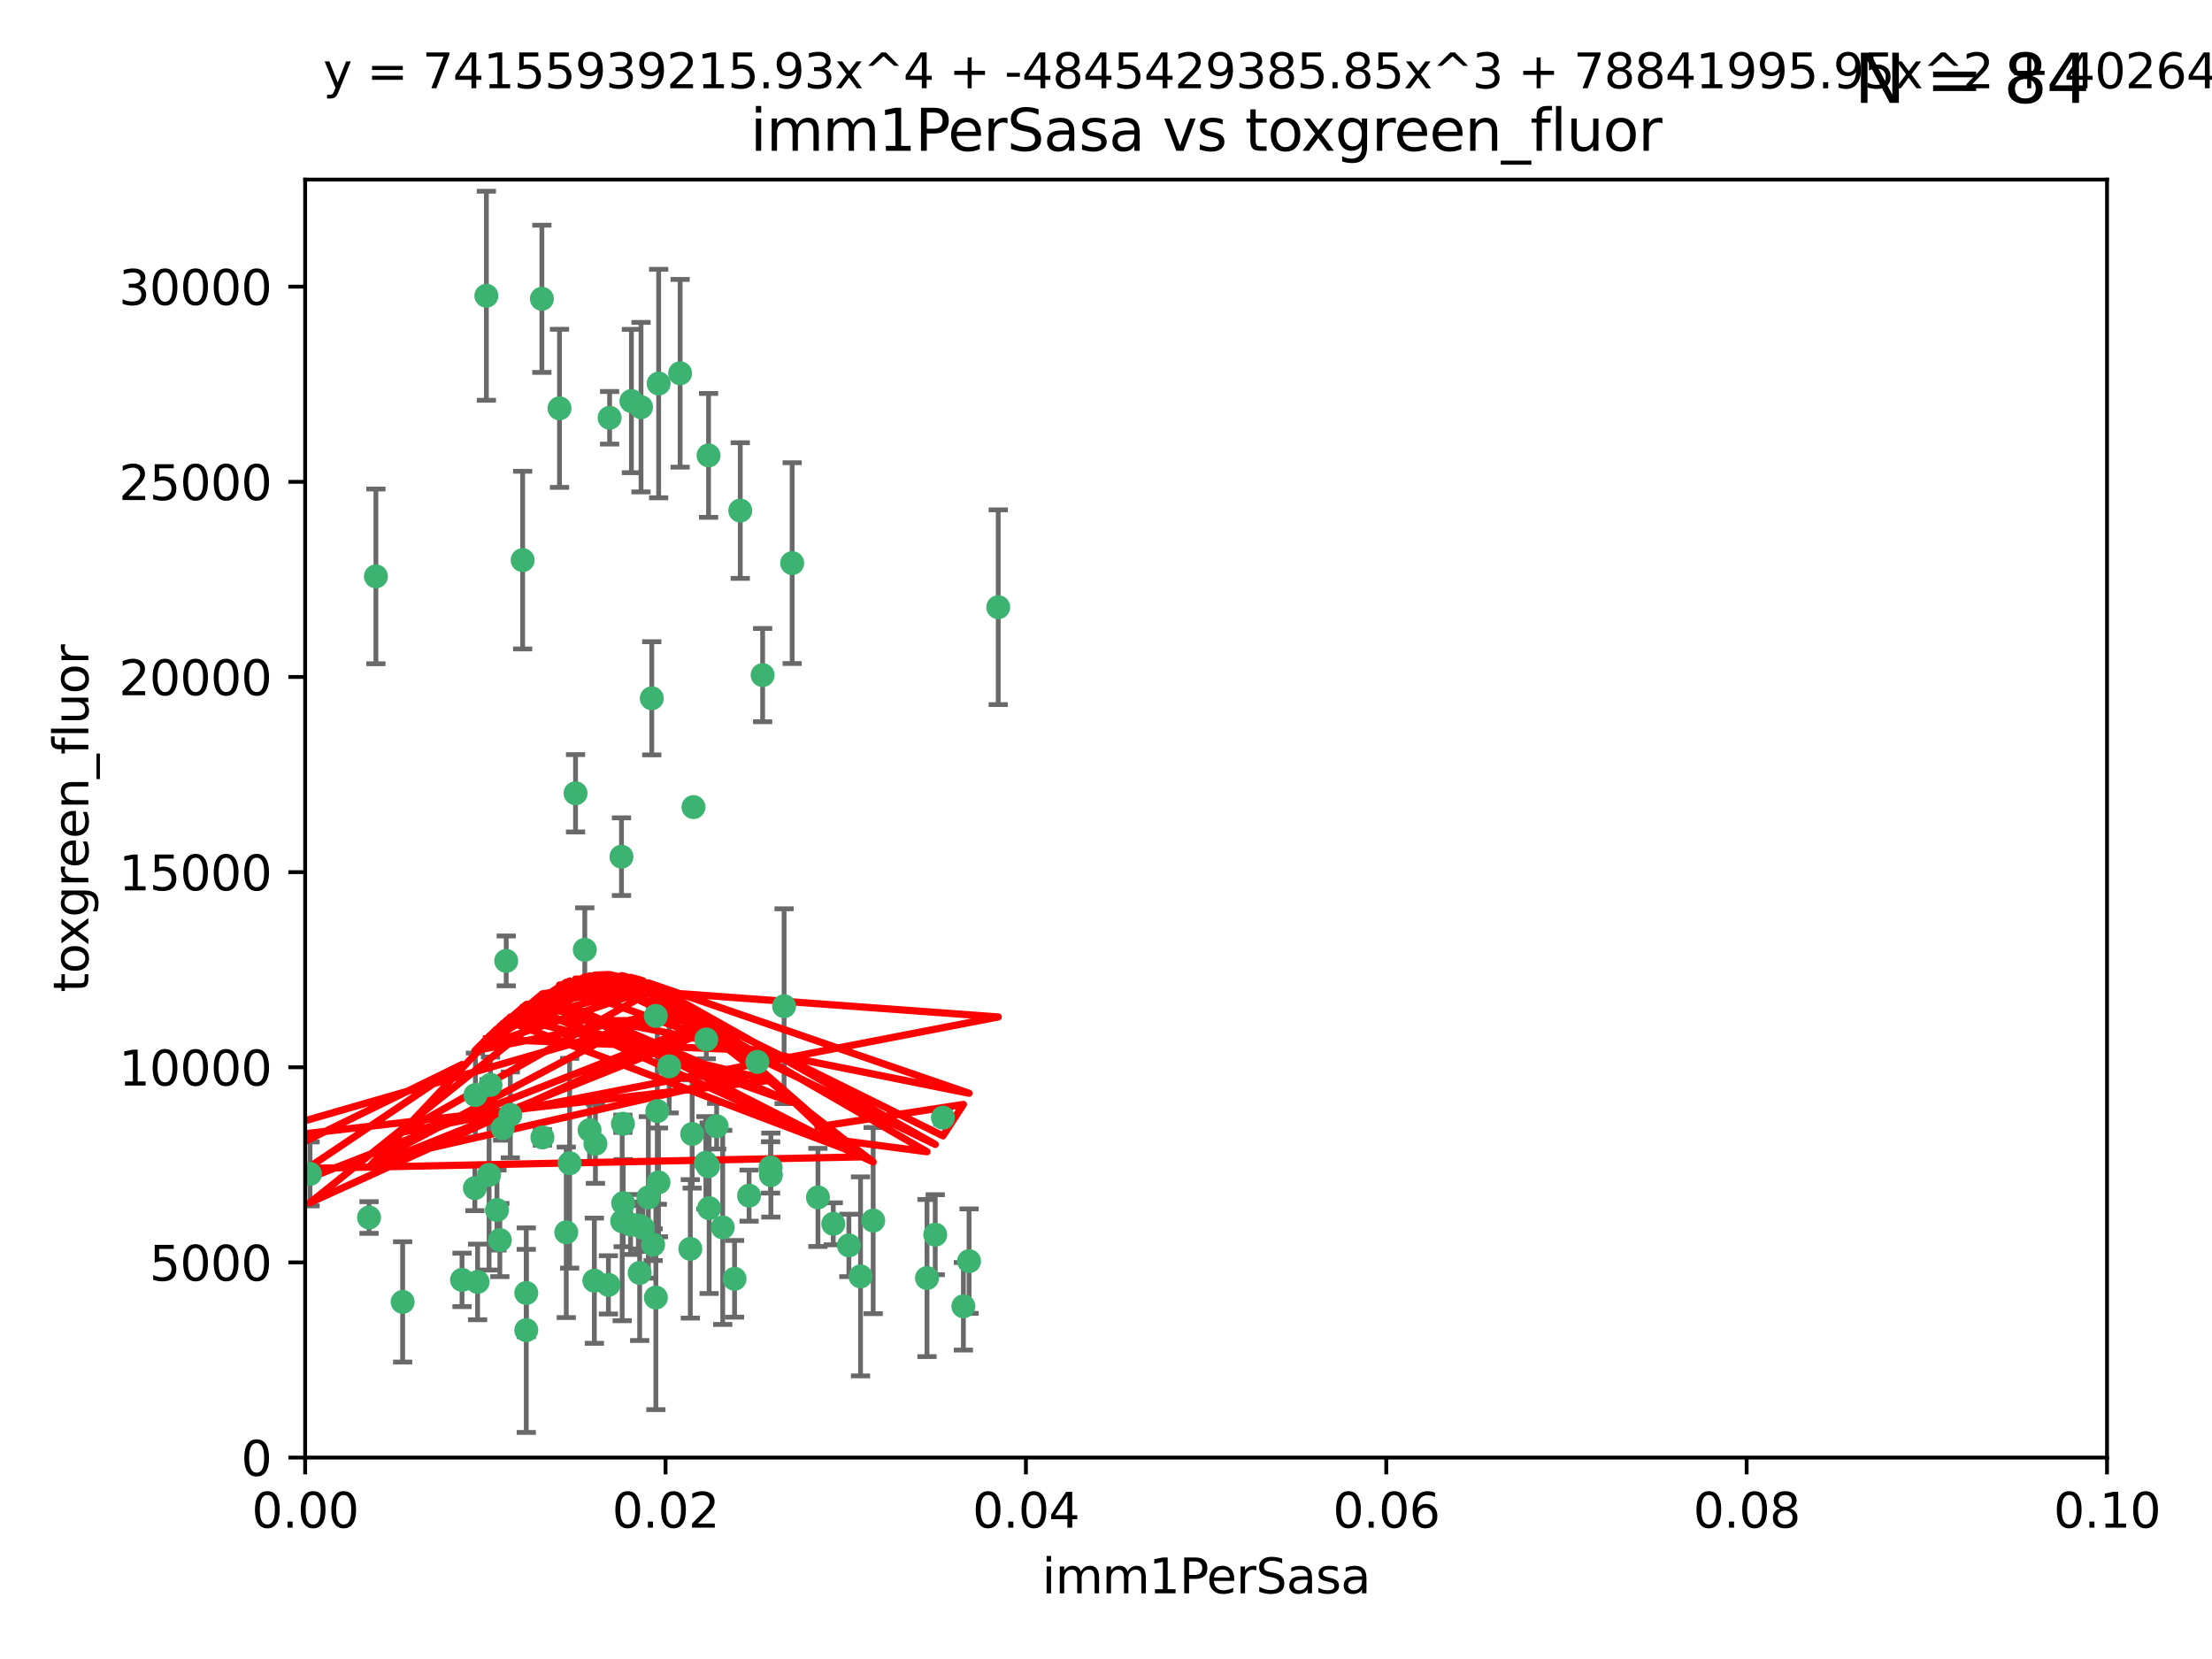 <?xml version="1.0" encoding="utf-8" standalone="no"?>
<!DOCTYPE svg PUBLIC "-//W3C//DTD SVG 1.1//EN"
  "http://www.w3.org/Graphics/SVG/1.1/DTD/svg11.dtd">
<svg xmlns:xlink="http://www.w3.org/1999/xlink" width="460.8pt" height="345.6pt" viewBox="0 0 460.8 345.6" xmlns="http://www.w3.org/2000/svg" version="1.1">
 <defs>
  <style type="text/css">*{stroke-linejoin: round; stroke-linecap: butt}</style>
 </defs>
 <g id="figure_1">
  <g id="patch_1">
   <path d="M 0 345.6 
L 460.8 345.6 
L 460.8 0 
L 0 0 
z
" style="fill: #ffffff"/>
  </g>
  <g id="axes_1">
   <g id="patch_2">
    <path d="M 63.571 303.64 
L 438.93 303.64 
L 438.93 37.411 
L 63.571 37.411 
z
" style="fill: #ffffff"/>
   </g>
   <g id="PathCollection_1">
    <defs>
     <path id="m935aa5f3e6" d="M 0 1.118 
C 0.297 1.118 0.581 1 0.791 0.791 
C 1 0.581 1.118 0.297 1.118 0 
C 1.118 -0.297 1 -0.581 0.791 -0.791 
C 0.581 -1 0.297 -1.118 0 -1.118 
C -0.297 -1.118 -0.581 -1 -0.791 -0.791 
C -1 -0.581 -1.118 -0.297 -1.118 0 
C -1.118 0.297 -1 0.581 -0.791 0.791 
C -0.581 1 -0.297 1.118 0 1.118 
z
" style="stroke: #3cb371"/>
    </defs>
    <g clip-path="url(#p807964e549)">
     <use xlink:href="#m935aa5f3e6" x="101.319" y="61.614" style="fill: #3cb371; stroke: #3cb371"/>
     <use xlink:href="#m935aa5f3e6" x="154.209" y="106.358" style="fill: #3cb371; stroke: #3cb371"/>
     <use xlink:href="#m935aa5f3e6" x="116.556" y="85.062" style="fill: #3cb371; stroke: #3cb371"/>
     <use xlink:href="#m935aa5f3e6" x="137.211" y="79.9" style="fill: #3cb371; stroke: #3cb371"/>
     <use xlink:href="#m935aa5f3e6" x="126.993" y="87.031" style="fill: #3cb371; stroke: #3cb371"/>
     <use xlink:href="#m935aa5f3e6" x="135.776" y="145.468" style="fill: #3cb371; stroke: #3cb371"/>
     <use xlink:href="#m935aa5f3e6" x="108.878" y="116.682" style="fill: #3cb371; stroke: #3cb371"/>
     <use xlink:href="#m935aa5f3e6" x="165.022" y="117.306" style="fill: #3cb371; stroke: #3cb371"/>
     <use xlink:href="#m935aa5f3e6" x="112.885" y="62.244" style="fill: #3cb371; stroke: #3cb371"/>
     <use xlink:href="#m935aa5f3e6" x="176.838" y="259.442" style="fill: #3cb371; stroke: #3cb371"/>
     <use xlink:href="#m935aa5f3e6" x="105.456" y="200.168" style="fill: #3cb371; stroke: #3cb371"/>
     <use xlink:href="#m935aa5f3e6" x="147.604" y="94.872" style="fill: #3cb371; stroke: #3cb371"/>
     <use xlink:href="#m935aa5f3e6" x="158.869" y="140.634" style="fill: #3cb371; stroke: #3cb371"/>
     <use xlink:href="#m935aa5f3e6" x="78.311" y="120.071" style="fill: #3cb371; stroke: #3cb371"/>
     <use xlink:href="#m935aa5f3e6" x="141.682" y="77.763" style="fill: #3cb371; stroke: #3cb371"/>
     <use xlink:href="#m935aa5f3e6" x="119.896" y="165.251" style="fill: #3cb371; stroke: #3cb371"/>
     <use xlink:href="#m935aa5f3e6" x="133.537" y="84.817" style="fill: #3cb371; stroke: #3cb371"/>
     <use xlink:href="#m935aa5f3e6" x="131.536" y="83.54" style="fill: #3cb371; stroke: #3cb371"/>
     <use xlink:href="#m935aa5f3e6" x="104.711" y="235.012" style="fill: #3cb371; stroke: #3cb371"/>
     <use xlink:href="#m935aa5f3e6" x="118.666" y="242.324" style="fill: #3cb371; stroke: #3cb371"/>
     <use xlink:href="#m935aa5f3e6" x="102.182" y="226.007" style="fill: #3cb371; stroke: #3cb371"/>
     <use xlink:href="#m935aa5f3e6" x="121.822" y="197.854" style="fill: #3cb371; stroke: #3cb371"/>
     <use xlink:href="#m935aa5f3e6" x="136.62" y="211.632" style="fill: #3cb371; stroke: #3cb371"/>
     <use xlink:href="#m935aa5f3e6" x="129.819" y="250.635" style="fill: #3cb371; stroke: #3cb371"/>
     <use xlink:href="#m935aa5f3e6" x="129.466" y="178.461" style="fill: #3cb371; stroke: #3cb371"/>
     <use xlink:href="#m935aa5f3e6" x="139.409" y="222.137" style="fill: #3cb371; stroke: #3cb371"/>
     <use xlink:href="#m935aa5f3e6" x="207.949" y="126.494" style="fill: #3cb371; stroke: #3cb371"/>
     <use xlink:href="#m935aa5f3e6" x="83.881" y="271.21" style="fill: #3cb371; stroke: #3cb371"/>
     <use xlink:href="#m935aa5f3e6" x="137.175" y="246.318" style="fill: #3cb371; stroke: #3cb371"/>
     <use xlink:href="#m935aa5f3e6" x="126.744" y="267.658" style="fill: #3cb371; stroke: #3cb371"/>
     <use xlink:href="#m935aa5f3e6" x="124.039" y="238.271" style="fill: #3cb371; stroke: #3cb371"/>
     <use xlink:href="#m935aa5f3e6" x="153.022" y="266.399" style="fill: #3cb371; stroke: #3cb371"/>
     <use xlink:href="#m935aa5f3e6" x="149.287" y="234.61" style="fill: #3cb371; stroke: #3cb371"/>
     <use xlink:href="#m935aa5f3e6" x="76.878" y="253.631" style="fill: #3cb371; stroke: #3cb371"/>
     <use xlink:href="#m935aa5f3e6" x="106.309" y="232.256" style="fill: #3cb371; stroke: #3cb371"/>
     <use xlink:href="#m935aa5f3e6" x="160.527" y="243.195" style="fill: #3cb371; stroke: #3cb371"/>
     <use xlink:href="#m935aa5f3e6" x="47.979" y="261.328" style="fill: #3cb371; stroke: #3cb371"/>
     <use xlink:href="#m935aa5f3e6" x="144.459" y="168.134" style="fill: #3cb371; stroke: #3cb371"/>
     <use xlink:href="#m935aa5f3e6" x="150.555" y="255.69" style="fill: #3cb371; stroke: #3cb371"/>
     <use xlink:href="#m935aa5f3e6" x="131.356" y="255.08" style="fill: #3cb371; stroke: #3cb371"/>
     <use xlink:href="#m935aa5f3e6" x="143.807" y="260.159" style="fill: #3cb371; stroke: #3cb371"/>
     <use xlink:href="#m935aa5f3e6" x="157.777" y="221.217" style="fill: #3cb371; stroke: #3cb371"/>
     <use xlink:href="#m935aa5f3e6" x="179.263" y="265.894" style="fill: #3cb371; stroke: #3cb371"/>
     <use xlink:href="#m935aa5f3e6" x="51.464" y="239.862" style="fill: #3cb371; stroke: #3cb371"/>
     <use xlink:href="#m935aa5f3e6" x="96.246" y="266.625" style="fill: #3cb371; stroke: #3cb371"/>
     <use xlink:href="#m935aa5f3e6" x="56.296" y="248.797" style="fill: #3cb371; stroke: #3cb371"/>
     <use xlink:href="#m935aa5f3e6" x="147.728" y="251.686" style="fill: #3cb371; stroke: #3cb371"/>
     <use xlink:href="#m935aa5f3e6" x="64.585" y="244.545" style="fill: #3cb371; stroke: #3cb371"/>
     <use xlink:href="#m935aa5f3e6" x="123.815" y="266.793" style="fill: #3cb371; stroke: #3cb371"/>
     <use xlink:href="#m935aa5f3e6" x="98.924" y="247.505" style="fill: #3cb371; stroke: #3cb371"/>
     <use xlink:href="#m935aa5f3e6" x="144.189" y="236.229" style="fill: #3cb371; stroke: #3cb371"/>
     <use xlink:href="#m935aa5f3e6" x="136.056" y="259.283" style="fill: #3cb371; stroke: #3cb371"/>
     <use xlink:href="#m935aa5f3e6" x="104.123" y="258.329" style="fill: #3cb371; stroke: #3cb371"/>
     <use xlink:href="#m935aa5f3e6" x="117.963" y="256.714" style="fill: #3cb371; stroke: #3cb371"/>
     <use xlink:href="#m935aa5f3e6" x="133.94" y="255.773" style="fill: #3cb371; stroke: #3cb371"/>
     <use xlink:href="#m935aa5f3e6" x="133.255" y="265.178" style="fill: #3cb371; stroke: #3cb371"/>
     <use xlink:href="#m935aa5f3e6" x="112.991" y="236.943" style="fill: #3cb371; stroke: #3cb371"/>
     <use xlink:href="#m935aa5f3e6" x="99.038" y="228.123" style="fill: #3cb371; stroke: #3cb371"/>
     <use xlink:href="#m935aa5f3e6" x="101.887" y="244.739" style="fill: #3cb371; stroke: #3cb371"/>
     <use xlink:href="#m935aa5f3e6" x="109.631" y="277.098" style="fill: #3cb371; stroke: #3cb371"/>
     <use xlink:href="#m935aa5f3e6" x="181.901" y="254.269" style="fill: #3cb371; stroke: #3cb371"/>
     <use xlink:href="#m935aa5f3e6" x="132.984" y="255.298" style="fill: #3cb371; stroke: #3cb371"/>
     <use xlink:href="#m935aa5f3e6" x="147.137" y="216.55" style="fill: #3cb371; stroke: #3cb371"/>
     <use xlink:href="#m935aa5f3e6" x="129.761" y="234.099" style="fill: #3cb371; stroke: #3cb371"/>
     <use xlink:href="#m935aa5f3e6" x="103.527" y="252.073" style="fill: #3cb371; stroke: #3cb371"/>
     <use xlink:href="#m935aa5f3e6" x="99.49" y="267.05" style="fill: #3cb371; stroke: #3cb371"/>
     <use xlink:href="#m935aa5f3e6" x="136.932" y="231.454" style="fill: #3cb371; stroke: #3cb371"/>
     <use xlink:href="#m935aa5f3e6" x="122.819" y="235.431" style="fill: #3cb371; stroke: #3cb371"/>
     <use xlink:href="#m935aa5f3e6" x="194.827" y="257.206" style="fill: #3cb371; stroke: #3cb371"/>
     <use xlink:href="#m935aa5f3e6" x="135.063" y="249.438" style="fill: #3cb371; stroke: #3cb371"/>
     <use xlink:href="#m935aa5f3e6" x="201.874" y="262.719" style="fill: #3cb371; stroke: #3cb371"/>
     <use xlink:href="#m935aa5f3e6" x="109.633" y="269.353" style="fill: #3cb371; stroke: #3cb371"/>
     <use xlink:href="#m935aa5f3e6" x="136.627" y="270.307" style="fill: #3cb371; stroke: #3cb371"/>
     <use xlink:href="#m935aa5f3e6" x="156.045" y="249.072" style="fill: #3cb371; stroke: #3cb371"/>
     <use xlink:href="#m935aa5f3e6" x="129.61" y="254.408" style="fill: #3cb371; stroke: #3cb371"/>
     <use xlink:href="#m935aa5f3e6" x="193.111" y="266.237" style="fill: #3cb371; stroke: #3cb371"/>
     <use xlink:href="#m935aa5f3e6" x="173.588" y="254.943" style="fill: #3cb371; stroke: #3cb371"/>
     <use xlink:href="#m935aa5f3e6" x="147.498" y="242.954" style="fill: #3cb371; stroke: #3cb371"/>
     <use xlink:href="#m935aa5f3e6" x="163.341" y="209.613" style="fill: #3cb371; stroke: #3cb371"/>
     <use xlink:href="#m935aa5f3e6" x="160.587" y="244.789" style="fill: #3cb371; stroke: #3cb371"/>
     <use xlink:href="#m935aa5f3e6" x="147.046" y="242.227" style="fill: #3cb371; stroke: #3cb371"/>
     <use xlink:href="#m935aa5f3e6" x="196.43" y="232.825" style="fill: #3cb371; stroke: #3cb371"/>
     <use xlink:href="#m935aa5f3e6" x="200.693" y="272.126" style="fill: #3cb371; stroke: #3cb371"/>
     <use xlink:href="#m935aa5f3e6" x="170.395" y="249.444" style="fill: #3cb371; stroke: #3cb371"/>
    </g>
   </g>
   <g id="matplotlib.axis_1">
    <g id="xtick_1">
     <g id="line2d_1">
      <defs>
       <path id="me5a6d90294" d="M 0 0 
L 0 3.5 
" style="stroke: #000000; stroke-width: 0.8"/>
      </defs>
      <g>
       <use xlink:href="#me5a6d90294" x="63.571" y="303.64" style="stroke: #000000; stroke-width: 0.8"/>
      </g>
     </g>
     <g id="text_1">
      <!-- 0.00 -->
      <g transform="translate(52.438 318.238)scale(0.1 -0.1)">
       <defs>
        <path id="DejaVuSans-30" d="M 2034 4250 
Q 1547 4250 1301 3770 
Q 1056 3291 1056 2328 
Q 1056 1369 1301 889 
Q 1547 409 2034 409 
Q 2525 409 2770 889 
Q 3016 1369 3016 2328 
Q 3016 3291 2770 3770 
Q 2525 4250 2034 4250 
z
M 2034 4750 
Q 2819 4750 3233 4129 
Q 3647 3509 3647 2328 
Q 3647 1150 3233 529 
Q 2819 -91 2034 -91 
Q 1250 -91 836 529 
Q 422 1150 422 2328 
Q 422 3509 836 4129 
Q 1250 4750 2034 4750 
z
" transform="scale(0.016)"/>
        <path id="DejaVuSans-2e" d="M 684 794 
L 1344 794 
L 1344 0 
L 684 0 
L 684 794 
z
" transform="scale(0.016)"/>
       </defs>
       <use xlink:href="#DejaVuSans-30"/>
       <use xlink:href="#DejaVuSans-2e" x="63.623"/>
       <use xlink:href="#DejaVuSans-30" x="95.41"/>
       <use xlink:href="#DejaVuSans-30" x="159.033"/>
      </g>
     </g>
    </g>
    <g id="xtick_2">
     <g id="line2d_2">
      <g>
       <use xlink:href="#me5a6d90294" x="138.643" y="303.64" style="stroke: #000000; stroke-width: 0.8"/>
      </g>
     </g>
     <g id="text_2">
      <!-- 0.02 -->
      <g transform="translate(127.51 318.238)scale(0.1 -0.1)">
       <defs>
        <path id="DejaVuSans-32" d="M 1228 531 
L 3431 531 
L 3431 0 
L 469 0 
L 469 531 
Q 828 903 1448 1529 
Q 2069 2156 2228 2338 
Q 2531 2678 2651 2914 
Q 2772 3150 2772 3378 
Q 2772 3750 2511 3984 
Q 2250 4219 1831 4219 
Q 1534 4219 1204 4116 
Q 875 4013 500 3803 
L 500 4441 
Q 881 4594 1212 4672 
Q 1544 4750 1819 4750 
Q 2544 4750 2975 4387 
Q 3406 4025 3406 3419 
Q 3406 3131 3298 2873 
Q 3191 2616 2906 2266 
Q 2828 2175 2409 1742 
Q 1991 1309 1228 531 
z
" transform="scale(0.016)"/>
       </defs>
       <use xlink:href="#DejaVuSans-30"/>
       <use xlink:href="#DejaVuSans-2e" x="63.623"/>
       <use xlink:href="#DejaVuSans-30" x="95.41"/>
       <use xlink:href="#DejaVuSans-32" x="159.033"/>
      </g>
     </g>
    </g>
    <g id="xtick_3">
     <g id="line2d_3">
      <g>
       <use xlink:href="#me5a6d90294" x="213.715" y="303.64" style="stroke: #000000; stroke-width: 0.8"/>
      </g>
     </g>
     <g id="text_3">
      <!-- 0.04 -->
      <g transform="translate(202.582 318.238)scale(0.1 -0.1)">
       <defs>
        <path id="DejaVuSans-34" d="M 2419 4116 
L 825 1625 
L 2419 1625 
L 2419 4116 
z
M 2253 4666 
L 3047 4666 
L 3047 1625 
L 3713 1625 
L 3713 1100 
L 3047 1100 
L 3047 0 
L 2419 0 
L 2419 1100 
L 313 1100 
L 313 1709 
L 2253 4666 
z
" transform="scale(0.016)"/>
       </defs>
       <use xlink:href="#DejaVuSans-30"/>
       <use xlink:href="#DejaVuSans-2e" x="63.623"/>
       <use xlink:href="#DejaVuSans-30" x="95.41"/>
       <use xlink:href="#DejaVuSans-34" x="159.033"/>
      </g>
     </g>
    </g>
    <g id="xtick_4">
     <g id="line2d_4">
      <g>
       <use xlink:href="#me5a6d90294" x="288.786" y="303.64" style="stroke: #000000; stroke-width: 0.8"/>
      </g>
     </g>
     <g id="text_4">
      <!-- 0.06 -->
      <g transform="translate(277.654 318.238)scale(0.1 -0.1)">
       <defs>
        <path id="DejaVuSans-36" d="M 2113 2584 
Q 1688 2584 1439 2293 
Q 1191 2003 1191 1497 
Q 1191 994 1439 701 
Q 1688 409 2113 409 
Q 2538 409 2786 701 
Q 3034 994 3034 1497 
Q 3034 2003 2786 2293 
Q 2538 2584 2113 2584 
z
M 3366 4563 
L 3366 3988 
Q 3128 4100 2886 4159 
Q 2644 4219 2406 4219 
Q 1781 4219 1451 3797 
Q 1122 3375 1075 2522 
Q 1259 2794 1537 2939 
Q 1816 3084 2150 3084 
Q 2853 3084 3261 2657 
Q 3669 2231 3669 1497 
Q 3669 778 3244 343 
Q 2819 -91 2113 -91 
Q 1303 -91 875 529 
Q 447 1150 447 2328 
Q 447 3434 972 4092 
Q 1497 4750 2381 4750 
Q 2619 4750 2861 4703 
Q 3103 4656 3366 4563 
z
" transform="scale(0.016)"/>
       </defs>
       <use xlink:href="#DejaVuSans-30"/>
       <use xlink:href="#DejaVuSans-2e" x="63.623"/>
       <use xlink:href="#DejaVuSans-30" x="95.41"/>
       <use xlink:href="#DejaVuSans-36" x="159.033"/>
      </g>
     </g>
    </g>
    <g id="xtick_5">
     <g id="line2d_5">
      <g>
       <use xlink:href="#me5a6d90294" x="363.858" y="303.64" style="stroke: #000000; stroke-width: 0.8"/>
      </g>
     </g>
     <g id="text_5">
      <!-- 0.08 -->
      <g transform="translate(352.725 318.238)scale(0.1 -0.1)">
       <defs>
        <path id="DejaVuSans-38" d="M 2034 2216 
Q 1584 2216 1326 1975 
Q 1069 1734 1069 1313 
Q 1069 891 1326 650 
Q 1584 409 2034 409 
Q 2484 409 2743 651 
Q 3003 894 3003 1313 
Q 3003 1734 2745 1975 
Q 2488 2216 2034 2216 
z
M 1403 2484 
Q 997 2584 770 2862 
Q 544 3141 544 3541 
Q 544 4100 942 4425 
Q 1341 4750 2034 4750 
Q 2731 4750 3128 4425 
Q 3525 4100 3525 3541 
Q 3525 3141 3298 2862 
Q 3072 2584 2669 2484 
Q 3125 2378 3379 2068 
Q 3634 1759 3634 1313 
Q 3634 634 3220 271 
Q 2806 -91 2034 -91 
Q 1263 -91 848 271 
Q 434 634 434 1313 
Q 434 1759 690 2068 
Q 947 2378 1403 2484 
z
M 1172 3481 
Q 1172 3119 1398 2916 
Q 1625 2713 2034 2713 
Q 2441 2713 2670 2916 
Q 2900 3119 2900 3481 
Q 2900 3844 2670 4047 
Q 2441 4250 2034 4250 
Q 1625 4250 1398 4047 
Q 1172 3844 1172 3481 
z
" transform="scale(0.016)"/>
       </defs>
       <use xlink:href="#DejaVuSans-30"/>
       <use xlink:href="#DejaVuSans-2e" x="63.623"/>
       <use xlink:href="#DejaVuSans-30" x="95.41"/>
       <use xlink:href="#DejaVuSans-38" x="159.033"/>
      </g>
     </g>
    </g>
    <g id="xtick_6">
     <g id="line2d_6">
      <g>
       <use xlink:href="#me5a6d90294" x="438.93" y="303.64" style="stroke: #000000; stroke-width: 0.8"/>
      </g>
     </g>
     <g id="text_6">
      <!-- 0.10 -->
      <g transform="translate(427.797 318.238)scale(0.1 -0.1)">
       <defs>
        <path id="DejaVuSans-31" d="M 794 531 
L 1825 531 
L 1825 4091 
L 703 3866 
L 703 4441 
L 1819 4666 
L 2450 4666 
L 2450 531 
L 3481 531 
L 3481 0 
L 794 0 
L 794 531 
z
" transform="scale(0.016)"/>
       </defs>
       <use xlink:href="#DejaVuSans-30"/>
       <use xlink:href="#DejaVuSans-2e" x="63.623"/>
       <use xlink:href="#DejaVuSans-31" x="95.41"/>
       <use xlink:href="#DejaVuSans-30" x="159.033"/>
      </g>
     </g>
    </g>
    <g id="text_7">
     <!-- imm1PerSasa -->
     <g transform="translate(217.067 331.917)scale(0.1 -0.1)">
      <defs>
       <path id="DejaVuSans-69" d="M 603 3500 
L 1178 3500 
L 1178 0 
L 603 0 
L 603 3500 
z
M 603 4863 
L 1178 4863 
L 1178 4134 
L 603 4134 
L 603 4863 
z
" transform="scale(0.016)"/>
       <path id="DejaVuSans-6d" d="M 3328 2828 
Q 3544 3216 3844 3400 
Q 4144 3584 4550 3584 
Q 5097 3584 5394 3201 
Q 5691 2819 5691 2113 
L 5691 0 
L 5113 0 
L 5113 2094 
Q 5113 2597 4934 2840 
Q 4756 3084 4391 3084 
Q 3944 3084 3684 2787 
Q 3425 2491 3425 1978 
L 3425 0 
L 2847 0 
L 2847 2094 
Q 2847 2600 2669 2842 
Q 2491 3084 2119 3084 
Q 1678 3084 1418 2786 
Q 1159 2488 1159 1978 
L 1159 0 
L 581 0 
L 581 3500 
L 1159 3500 
L 1159 2956 
Q 1356 3278 1631 3431 
Q 1906 3584 2284 3584 
Q 2666 3584 2933 3390 
Q 3200 3197 3328 2828 
z
" transform="scale(0.016)"/>
       <path id="DejaVuSans-50" d="M 1259 4147 
L 1259 2394 
L 2053 2394 
Q 2494 2394 2734 2622 
Q 2975 2850 2975 3272 
Q 2975 3691 2734 3919 
Q 2494 4147 2053 4147 
L 1259 4147 
z
M 628 4666 
L 2053 4666 
Q 2838 4666 3239 4311 
Q 3641 3956 3641 3272 
Q 3641 2581 3239 2228 
Q 2838 1875 2053 1875 
L 1259 1875 
L 1259 0 
L 628 0 
L 628 4666 
z
" transform="scale(0.016)"/>
       <path id="DejaVuSans-65" d="M 3597 1894 
L 3597 1613 
L 953 1613 
Q 991 1019 1311 708 
Q 1631 397 2203 397 
Q 2534 397 2845 478 
Q 3156 559 3463 722 
L 3463 178 
Q 3153 47 2828 -22 
Q 2503 -91 2169 -91 
Q 1331 -91 842 396 
Q 353 884 353 1716 
Q 353 2575 817 3079 
Q 1281 3584 2069 3584 
Q 2775 3584 3186 3129 
Q 3597 2675 3597 1894 
z
M 3022 2063 
Q 3016 2534 2758 2815 
Q 2500 3097 2075 3097 
Q 1594 3097 1305 2825 
Q 1016 2553 972 2059 
L 3022 2063 
z
" transform="scale(0.016)"/>
       <path id="DejaVuSans-72" d="M 2631 2963 
Q 2534 3019 2420 3045 
Q 2306 3072 2169 3072 
Q 1681 3072 1420 2755 
Q 1159 2438 1159 1844 
L 1159 0 
L 581 0 
L 581 3500 
L 1159 3500 
L 1159 2956 
Q 1341 3275 1631 3429 
Q 1922 3584 2338 3584 
Q 2397 3584 2469 3576 
Q 2541 3569 2628 3553 
L 2631 2963 
z
" transform="scale(0.016)"/>
       <path id="DejaVuSans-53" d="M 3425 4513 
L 3425 3897 
Q 3066 4069 2747 4153 
Q 2428 4238 2131 4238 
Q 1616 4238 1336 4038 
Q 1056 3838 1056 3469 
Q 1056 3159 1242 3001 
Q 1428 2844 1947 2747 
L 2328 2669 
Q 3034 2534 3370 2195 
Q 3706 1856 3706 1288 
Q 3706 609 3251 259 
Q 2797 -91 1919 -91 
Q 1588 -91 1214 -16 
Q 841 59 441 206 
L 441 856 
Q 825 641 1194 531 
Q 1563 422 1919 422 
Q 2459 422 2753 634 
Q 3047 847 3047 1241 
Q 3047 1584 2836 1778 
Q 2625 1972 2144 2069 
L 1759 2144 
Q 1053 2284 737 2584 
Q 422 2884 422 3419 
Q 422 4038 858 4394 
Q 1294 4750 2059 4750 
Q 2388 4750 2728 4690 
Q 3069 4631 3425 4513 
z
" transform="scale(0.016)"/>
       <path id="DejaVuSans-61" d="M 2194 1759 
Q 1497 1759 1228 1600 
Q 959 1441 959 1056 
Q 959 750 1161 570 
Q 1363 391 1709 391 
Q 2188 391 2477 730 
Q 2766 1069 2766 1631 
L 2766 1759 
L 2194 1759 
z
M 3341 1997 
L 3341 0 
L 2766 0 
L 2766 531 
Q 2569 213 2275 61 
Q 1981 -91 1556 -91 
Q 1019 -91 701 211 
Q 384 513 384 1019 
Q 384 1609 779 1909 
Q 1175 2209 1959 2209 
L 2766 2209 
L 2766 2266 
Q 2766 2663 2505 2880 
Q 2244 3097 1772 3097 
Q 1472 3097 1187 3025 
Q 903 2953 641 2809 
L 641 3341 
Q 956 3463 1253 3523 
Q 1550 3584 1831 3584 
Q 2591 3584 2966 3190 
Q 3341 2797 3341 1997 
z
" transform="scale(0.016)"/>
       <path id="DejaVuSans-73" d="M 2834 3397 
L 2834 2853 
Q 2591 2978 2328 3040 
Q 2066 3103 1784 3103 
Q 1356 3103 1142 2972 
Q 928 2841 928 2578 
Q 928 2378 1081 2264 
Q 1234 2150 1697 2047 
L 1894 2003 
Q 2506 1872 2764 1633 
Q 3022 1394 3022 966 
Q 3022 478 2636 193 
Q 2250 -91 1575 -91 
Q 1294 -91 989 -36 
Q 684 19 347 128 
L 347 722 
Q 666 556 975 473 
Q 1284 391 1588 391 
Q 1994 391 2212 530 
Q 2431 669 2431 922 
Q 2431 1156 2273 1281 
Q 2116 1406 1581 1522 
L 1381 1569 
Q 847 1681 609 1914 
Q 372 2147 372 2553 
Q 372 3047 722 3315 
Q 1072 3584 1716 3584 
Q 2034 3584 2315 3537 
Q 2597 3491 2834 3397 
z
" transform="scale(0.016)"/>
      </defs>
      <use xlink:href="#DejaVuSans-69"/>
      <use xlink:href="#DejaVuSans-6d" x="27.783"/>
      <use xlink:href="#DejaVuSans-6d" x="125.195"/>
      <use xlink:href="#DejaVuSans-31" x="222.607"/>
      <use xlink:href="#DejaVuSans-50" x="286.23"/>
      <use xlink:href="#DejaVuSans-65" x="342.908"/>
      <use xlink:href="#DejaVuSans-72" x="404.432"/>
      <use xlink:href="#DejaVuSans-53" x="445.545"/>
      <use xlink:href="#DejaVuSans-61" x="509.021"/>
      <use xlink:href="#DejaVuSans-73" x="570.301"/>
      <use xlink:href="#DejaVuSans-61" x="622.4"/>
     </g>
    </g>
   </g>
   <g id="matplotlib.axis_2">
    <g id="ytick_1">
     <g id="line2d_7">
      <defs>
       <path id="me5bf6353d3" d="M 0 0 
L -3.5 0 
" style="stroke: #000000; stroke-width: 0.8"/>
      </defs>
      <g>
       <use xlink:href="#me5bf6353d3" x="63.571" y="303.64" style="stroke: #000000; stroke-width: 0.8"/>
      </g>
     </g>
     <g id="text_8">
      <!-- 0 -->
      <g transform="translate(50.209 307.439)scale(0.1 -0.1)">
       <use xlink:href="#DejaVuSans-30"/>
      </g>
     </g>
    </g>
    <g id="ytick_2">
     <g id="line2d_8">
      <g>
       <use xlink:href="#me5bf6353d3" x="63.571" y="262.986" style="stroke: #000000; stroke-width: 0.8"/>
      </g>
     </g>
     <g id="text_9">
      <!-- 5000 -->
      <g transform="translate(31.121 266.786)scale(0.1 -0.1)">
       <defs>
        <path id="DejaVuSans-35" d="M 691 4666 
L 3169 4666 
L 3169 4134 
L 1269 4134 
L 1269 2991 
Q 1406 3038 1543 3061 
Q 1681 3084 1819 3084 
Q 2600 3084 3056 2656 
Q 3513 2228 3513 1497 
Q 3513 744 3044 326 
Q 2575 -91 1722 -91 
Q 1428 -91 1123 -41 
Q 819 9 494 109 
L 494 744 
Q 775 591 1075 516 
Q 1375 441 1709 441 
Q 2250 441 2565 725 
Q 2881 1009 2881 1497 
Q 2881 1984 2565 2268 
Q 2250 2553 1709 2553 
Q 1456 2553 1204 2497 
Q 953 2441 691 2322 
L 691 4666 
z
" transform="scale(0.016)"/>
       </defs>
       <use xlink:href="#DejaVuSans-35"/>
       <use xlink:href="#DejaVuSans-30" x="63.623"/>
       <use xlink:href="#DejaVuSans-30" x="127.246"/>
       <use xlink:href="#DejaVuSans-30" x="190.869"/>
      </g>
     </g>
    </g>
    <g id="ytick_3">
     <g id="line2d_9">
      <g>
       <use xlink:href="#me5bf6353d3" x="63.571" y="222.333" style="stroke: #000000; stroke-width: 0.8"/>
      </g>
     </g>
     <g id="text_10">
      <!-- 10000 -->
      <g transform="translate(24.759 226.132)scale(0.1 -0.1)">
       <use xlink:href="#DejaVuSans-31"/>
       <use xlink:href="#DejaVuSans-30" x="63.623"/>
       <use xlink:href="#DejaVuSans-30" x="127.246"/>
       <use xlink:href="#DejaVuSans-30" x="190.869"/>
       <use xlink:href="#DejaVuSans-30" x="254.492"/>
      </g>
     </g>
    </g>
    <g id="ytick_4">
     <g id="line2d_10">
      <g>
       <use xlink:href="#me5bf6353d3" x="63.571" y="181.679" style="stroke: #000000; stroke-width: 0.8"/>
      </g>
     </g>
     <g id="text_11">
      <!-- 15000 -->
      <g transform="translate(24.759 185.478)scale(0.1 -0.1)">
       <use xlink:href="#DejaVuSans-31"/>
       <use xlink:href="#DejaVuSans-35" x="63.623"/>
       <use xlink:href="#DejaVuSans-30" x="127.246"/>
       <use xlink:href="#DejaVuSans-30" x="190.869"/>
       <use xlink:href="#DejaVuSans-30" x="254.492"/>
      </g>
     </g>
    </g>
    <g id="ytick_5">
     <g id="line2d_11">
      <g>
       <use xlink:href="#me5bf6353d3" x="63.571" y="141.026" style="stroke: #000000; stroke-width: 0.8"/>
      </g>
     </g>
     <g id="text_12">
      <!-- 20000 -->
      <g transform="translate(24.759 144.825)scale(0.1 -0.1)">
       <use xlink:href="#DejaVuSans-32"/>
       <use xlink:href="#DejaVuSans-30" x="63.623"/>
       <use xlink:href="#DejaVuSans-30" x="127.246"/>
       <use xlink:href="#DejaVuSans-30" x="190.869"/>
       <use xlink:href="#DejaVuSans-30" x="254.492"/>
      </g>
     </g>
    </g>
    <g id="ytick_6">
     <g id="line2d_12">
      <g>
       <use xlink:href="#me5bf6353d3" x="63.571" y="100.372" style="stroke: #000000; stroke-width: 0.8"/>
      </g>
     </g>
     <g id="text_13">
      <!-- 25000 -->
      <g transform="translate(24.759 104.171)scale(0.1 -0.1)">
       <use xlink:href="#DejaVuSans-32"/>
       <use xlink:href="#DejaVuSans-35" x="63.623"/>
       <use xlink:href="#DejaVuSans-30" x="127.246"/>
       <use xlink:href="#DejaVuSans-30" x="190.869"/>
       <use xlink:href="#DejaVuSans-30" x="254.492"/>
      </g>
     </g>
    </g>
    <g id="ytick_7">
     <g id="line2d_13">
      <g>
       <use xlink:href="#me5bf6353d3" x="63.571" y="59.718" style="stroke: #000000; stroke-width: 0.8"/>
      </g>
     </g>
     <g id="text_14">
      <!-- 30000 -->
      <g transform="translate(24.759 63.518)scale(0.1 -0.1)">
       <defs>
        <path id="DejaVuSans-33" d="M 2597 2516 
Q 3050 2419 3304 2112 
Q 3559 1806 3559 1356 
Q 3559 666 3084 287 
Q 2609 -91 1734 -91 
Q 1441 -91 1130 -33 
Q 819 25 488 141 
L 488 750 
Q 750 597 1062 519 
Q 1375 441 1716 441 
Q 2309 441 2620 675 
Q 2931 909 2931 1356 
Q 2931 1769 2642 2001 
Q 2353 2234 1838 2234 
L 1294 2234 
L 1294 2753 
L 1863 2753 
Q 2328 2753 2575 2939 
Q 2822 3125 2822 3475 
Q 2822 3834 2567 4026 
Q 2313 4219 1838 4219 
Q 1578 4219 1281 4162 
Q 984 4106 628 3988 
L 628 4550 
Q 988 4650 1302 4700 
Q 1616 4750 1894 4750 
Q 2613 4750 3031 4423 
Q 3450 4097 3450 3541 
Q 3450 3153 3228 2886 
Q 3006 2619 2597 2516 
z
" transform="scale(0.016)"/>
       </defs>
       <use xlink:href="#DejaVuSans-33"/>
       <use xlink:href="#DejaVuSans-30" x="63.623"/>
       <use xlink:href="#DejaVuSans-30" x="127.246"/>
       <use xlink:href="#DejaVuSans-30" x="190.869"/>
       <use xlink:href="#DejaVuSans-30" x="254.492"/>
      </g>
     </g>
    </g>
    <g id="text_15">
     <!-- toxgreen_fluor -->
     <g transform="translate(18.401 206.72)rotate(-90)scale(0.1 -0.1)">
      <defs>
       <path id="DejaVuSans-74" d="M 1172 4494 
L 1172 3500 
L 2356 3500 
L 2356 3053 
L 1172 3053 
L 1172 1153 
Q 1172 725 1289 603 
Q 1406 481 1766 481 
L 2356 481 
L 2356 0 
L 1766 0 
Q 1100 0 847 248 
Q 594 497 594 1153 
L 594 3053 
L 172 3053 
L 172 3500 
L 594 3500 
L 594 4494 
L 1172 4494 
z
" transform="scale(0.016)"/>
       <path id="DejaVuSans-6f" d="M 1959 3097 
Q 1497 3097 1228 2736 
Q 959 2375 959 1747 
Q 959 1119 1226 758 
Q 1494 397 1959 397 
Q 2419 397 2687 759 
Q 2956 1122 2956 1747 
Q 2956 2369 2687 2733 
Q 2419 3097 1959 3097 
z
M 1959 3584 
Q 2709 3584 3137 3096 
Q 3566 2609 3566 1747 
Q 3566 888 3137 398 
Q 2709 -91 1959 -91 
Q 1206 -91 779 398 
Q 353 888 353 1747 
Q 353 2609 779 3096 
Q 1206 3584 1959 3584 
z
" transform="scale(0.016)"/>
       <path id="DejaVuSans-78" d="M 3513 3500 
L 2247 1797 
L 3578 0 
L 2900 0 
L 1881 1375 
L 863 0 
L 184 0 
L 1544 1831 
L 300 3500 
L 978 3500 
L 1906 2253 
L 2834 3500 
L 3513 3500 
z
" transform="scale(0.016)"/>
       <path id="DejaVuSans-67" d="M 2906 1791 
Q 2906 2416 2648 2759 
Q 2391 3103 1925 3103 
Q 1463 3103 1205 2759 
Q 947 2416 947 1791 
Q 947 1169 1205 825 
Q 1463 481 1925 481 
Q 2391 481 2648 825 
Q 2906 1169 2906 1791 
z
M 3481 434 
Q 3481 -459 3084 -895 
Q 2688 -1331 1869 -1331 
Q 1566 -1331 1297 -1286 
Q 1028 -1241 775 -1147 
L 775 -588 
Q 1028 -725 1275 -790 
Q 1522 -856 1778 -856 
Q 2344 -856 2625 -561 
Q 2906 -266 2906 331 
L 2906 616 
Q 2728 306 2450 153 
Q 2172 0 1784 0 
Q 1141 0 747 490 
Q 353 981 353 1791 
Q 353 2603 747 3093 
Q 1141 3584 1784 3584 
Q 2172 3584 2450 3431 
Q 2728 3278 2906 2969 
L 2906 3500 
L 3481 3500 
L 3481 434 
z
" transform="scale(0.016)"/>
       <path id="DejaVuSans-6e" d="M 3513 2113 
L 3513 0 
L 2938 0 
L 2938 2094 
Q 2938 2591 2744 2837 
Q 2550 3084 2163 3084 
Q 1697 3084 1428 2787 
Q 1159 2491 1159 1978 
L 1159 0 
L 581 0 
L 581 3500 
L 1159 3500 
L 1159 2956 
Q 1366 3272 1645 3428 
Q 1925 3584 2291 3584 
Q 2894 3584 3203 3211 
Q 3513 2838 3513 2113 
z
" transform="scale(0.016)"/>
       <path id="DejaVuSans-5f" d="M 3263 -1063 
L 3263 -1509 
L -63 -1509 
L -63 -1063 
L 3263 -1063 
z
" transform="scale(0.016)"/>
       <path id="DejaVuSans-66" d="M 2375 4863 
L 2375 4384 
L 1825 4384 
Q 1516 4384 1395 4259 
Q 1275 4134 1275 3809 
L 1275 3500 
L 2222 3500 
L 2222 3053 
L 1275 3053 
L 1275 0 
L 697 0 
L 697 3053 
L 147 3053 
L 147 3500 
L 697 3500 
L 697 3744 
Q 697 4328 969 4595 
Q 1241 4863 1831 4863 
L 2375 4863 
z
" transform="scale(0.016)"/>
       <path id="DejaVuSans-6c" d="M 603 4863 
L 1178 4863 
L 1178 0 
L 603 0 
L 603 4863 
z
" transform="scale(0.016)"/>
       <path id="DejaVuSans-75" d="M 544 1381 
L 544 3500 
L 1119 3500 
L 1119 1403 
Q 1119 906 1312 657 
Q 1506 409 1894 409 
Q 2359 409 2629 706 
Q 2900 1003 2900 1516 
L 2900 3500 
L 3475 3500 
L 3475 0 
L 2900 0 
L 2900 538 
Q 2691 219 2414 64 
Q 2138 -91 1772 -91 
Q 1169 -91 856 284 
Q 544 659 544 1381 
z
M 1991 3584 
L 1991 3584 
z
" transform="scale(0.016)"/>
      </defs>
      <use xlink:href="#DejaVuSans-74"/>
      <use xlink:href="#DejaVuSans-6f" x="39.209"/>
      <use xlink:href="#DejaVuSans-78" x="97.266"/>
      <use xlink:href="#DejaVuSans-67" x="156.445"/>
      <use xlink:href="#DejaVuSans-72" x="219.922"/>
      <use xlink:href="#DejaVuSans-65" x="258.785"/>
      <use xlink:href="#DejaVuSans-65" x="320.309"/>
      <use xlink:href="#DejaVuSans-6e" x="381.832"/>
      <use xlink:href="#DejaVuSans-5f" x="445.211"/>
      <use xlink:href="#DejaVuSans-66" x="495.211"/>
      <use xlink:href="#DejaVuSans-6c" x="530.416"/>
      <use xlink:href="#DejaVuSans-75" x="558.199"/>
      <use xlink:href="#DejaVuSans-6f" x="621.578"/>
      <use xlink:href="#DejaVuSans-72" x="682.76"/>
     </g>
    </g>
   </g>
   <g id="LineCollection_1">
    <path d="M 101.319 83.38 
L 101.319 39.848 
" clip-path="url(#p807964e549)" style="fill: none; stroke: #696969"/>
    <path d="M 154.209 120.489 
L 154.209 92.227 
" clip-path="url(#p807964e549)" style="fill: none; stroke: #696969"/>
    <path d="M 116.556 101.528 
L 116.556 68.595 
" clip-path="url(#p807964e549)" style="fill: none; stroke: #696969"/>
    <path d="M 137.211 103.698 
L 137.211 56.102 
" clip-path="url(#p807964e549)" style="fill: none; stroke: #696969"/>
    <path d="M 126.993 92.506 
L 126.993 81.557 
" clip-path="url(#p807964e549)" style="fill: none; stroke: #696969"/>
    <path d="M 135.776 157.254 
L 135.776 133.683 
" clip-path="url(#p807964e549)" style="fill: none; stroke: #696969"/>
    <path d="M 108.878 135.19 
L 108.878 98.175 
" clip-path="url(#p807964e549)" style="fill: none; stroke: #696969"/>
    <path d="M 165.022 138.218 
L 165.022 96.393 
" clip-path="url(#p807964e549)" style="fill: none; stroke: #696969"/>
    <path d="M 112.885 77.579 
L 112.885 46.91 
" clip-path="url(#p807964e549)" style="fill: none; stroke: #696969"/>
    <path d="M 176.838 265.941 
L 176.838 252.944 
" clip-path="url(#p807964e549)" style="fill: none; stroke: #696969"/>
    <path d="M 105.456 205.359 
L 105.456 194.977 
" clip-path="url(#p807964e549)" style="fill: none; stroke: #696969"/>
    <path d="M 147.604 107.775 
L 147.604 81.969 
" clip-path="url(#p807964e549)" style="fill: none; stroke: #696969"/>
    <path d="M 158.869 150.349 
L 158.869 130.92 
" clip-path="url(#p807964e549)" style="fill: none; stroke: #696969"/>
    <path d="M 78.311 138.271 
L 78.311 101.87 
" clip-path="url(#p807964e549)" style="fill: none; stroke: #696969"/>
    <path d="M 141.682 97.317 
L 141.682 58.209 
" clip-path="url(#p807964e549)" style="fill: none; stroke: #696969"/>
    <path d="M 119.896 173.31 
L 119.896 157.193 
" clip-path="url(#p807964e549)" style="fill: none; stroke: #696969"/>
    <path d="M 133.537 102.476 
L 133.537 67.157 
" clip-path="url(#p807964e549)" style="fill: none; stroke: #696969"/>
    <path d="M 131.536 98.468 
L 131.536 68.613 
" clip-path="url(#p807964e549)" style="fill: none; stroke: #696969"/>
    <path d="M 104.711 237.516 
L 104.711 232.507 
" clip-path="url(#p807964e549)" style="fill: none; stroke: #696969"/>
    <path d="M 118.666 264.166 
L 118.666 220.481 
" clip-path="url(#p807964e549)" style="fill: none; stroke: #696969"/>
    <path d="M 102.182 231.811 
L 102.182 220.203 
" clip-path="url(#p807964e549)" style="fill: none; stroke: #696969"/>
    <path d="M 121.822 206.59 
L 121.822 189.118 
" clip-path="url(#p807964e549)" style="fill: none; stroke: #696969"/>
    <path d="M 136.62 213.084 
L 136.62 210.18 
" clip-path="url(#p807964e549)" style="fill: none; stroke: #696969"/>
    <path d="M 129.819 259.717 
L 129.819 241.553 
" clip-path="url(#p807964e549)" style="fill: none; stroke: #696969"/>
    <path d="M 129.466 186.549 
L 129.466 170.372 
" clip-path="url(#p807964e549)" style="fill: none; stroke: #696969"/>
    <path d="M 139.409 231.84 
L 139.409 212.434 
" clip-path="url(#p807964e549)" style="fill: none; stroke: #696969"/>
    <path d="M 207.949 146.774 
L 207.949 106.214 
" clip-path="url(#p807964e549)" style="fill: none; stroke: #696969"/>
    <path d="M 83.881 283.742 
L 83.881 258.678 
" clip-path="url(#p807964e549)" style="fill: none; stroke: #696969"/>
    <path d="M 137.175 257.644 
L 137.175 234.991 
" clip-path="url(#p807964e549)" style="fill: none; stroke: #696969"/>
    <path d="M 126.744 273.726 
L 126.744 261.589 
" clip-path="url(#p807964e549)" style="fill: none; stroke: #696969"/>
    <path d="M 124.039 246.513 
L 124.039 230.028 
" clip-path="url(#p807964e549)" style="fill: none; stroke: #696969"/>
    <path d="M 153.022 274.385 
L 153.022 258.414 
" clip-path="url(#p807964e549)" style="fill: none; stroke: #696969"/>
    <path d="M 149.287 239.354 
L 149.287 229.865 
" clip-path="url(#p807964e549)" style="fill: none; stroke: #696969"/>
    <path d="M 76.878 256.93 
L 76.878 250.331 
" clip-path="url(#p807964e549)" style="fill: none; stroke: #696969"/>
    <path d="M 106.309 241.194 
L 106.309 223.317 
" clip-path="url(#p807964e549)" style="fill: none; stroke: #696969"/>
    <path d="M 160.527 248.545 
L 160.527 237.845 
" clip-path="url(#p807964e549)" style="fill: none; stroke: #696969"/>
    <path d="M 47.979 278.138 
L 47.979 244.518 
" clip-path="url(#p807964e549)" style="fill: none; stroke: #696969"/>
    <path d="M 144.459 168.892 
L 144.459 167.376 
" clip-path="url(#p807964e549)" style="fill: none; stroke: #696969"/>
    <path d="M 150.555 275.904 
L 150.555 235.477 
" clip-path="url(#p807964e549)" style="fill: none; stroke: #696969"/>
    <path d="M 131.356 261.323 
L 131.356 248.837 
" clip-path="url(#p807964e549)" style="fill: none; stroke: #696969"/>
    <path d="M 143.807 274.58 
L 143.807 245.738 
" clip-path="url(#p807964e549)" style="fill: none; stroke: #696969"/>
    <path d="M 157.777 222.051 
L 157.777 220.383 
" clip-path="url(#p807964e549)" style="fill: none; stroke: #696969"/>
    <path d="M 179.263 286.62 
L 179.263 245.167 
" clip-path="url(#p807964e549)" style="fill: none; stroke: #696969"/>
    <path d="M 51.464 259.624 
L 51.464 220.1 
" clip-path="url(#p807964e549)" style="fill: none; stroke: #696969"/>
    <path d="M 96.246 272.192 
L 96.246 261.058 
" clip-path="url(#p807964e549)" style="fill: none; stroke: #696969"/>
    <path d="M 56.296 268.328 
L 56.296 229.266 
" clip-path="url(#p807964e549)" style="fill: none; stroke: #696969"/>
    <path d="M 147.728 269.46 
L 147.728 233.912 
" clip-path="url(#p807964e549)" style="fill: none; stroke: #696969"/>
    <path d="M 64.585 251.202 
L 64.585 237.887 
" clip-path="url(#p807964e549)" style="fill: none; stroke: #696969"/>
    <path d="M 123.815 279.835 
L 123.815 253.752 
" clip-path="url(#p807964e549)" style="fill: none; stroke: #696969"/>
    <path d="M 98.924 252.2 
L 98.924 242.809 
" clip-path="url(#p807964e549)" style="fill: none; stroke: #696969"/>
    <path d="M 144.189 247.506 
L 144.189 224.952 
" clip-path="url(#p807964e549)" style="fill: none; stroke: #696969"/>
    <path d="M 136.056 262.586 
L 136.056 255.981 
" clip-path="url(#p807964e549)" style="fill: none; stroke: #696969"/>
    <path d="M 104.123 265.947 
L 104.123 250.711 
" clip-path="url(#p807964e549)" style="fill: none; stroke: #696969"/>
    <path d="M 117.963 274.47 
L 117.963 238.958 
" clip-path="url(#p807964e549)" style="fill: none; stroke: #696969"/>
    <path d="M 133.94 260.699 
L 133.94 250.847 
" clip-path="url(#p807964e549)" style="fill: none; stroke: #696969"/>
    <path d="M 133.255 279.248 
L 133.255 251.108 
" clip-path="url(#p807964e549)" style="fill: none; stroke: #696969"/>
    <path d="M 112.991 238.573 
L 112.991 235.313 
" clip-path="url(#p807964e549)" style="fill: none; stroke: #696969"/>
    <path d="M 99.038 236.876 
L 99.038 219.369 
" clip-path="url(#p807964e549)" style="fill: none; stroke: #696969"/>
    <path d="M 101.887 264.575 
L 101.887 224.902 
" clip-path="url(#p807964e549)" style="fill: none; stroke: #696969"/>
    <path d="M 109.631 298.403 
L 109.631 255.794 
" clip-path="url(#p807964e549)" style="fill: none; stroke: #696969"/>
    <path d="M 181.901 273.656 
L 181.901 234.881 
" clip-path="url(#p807964e549)" style="fill: none; stroke: #696969"/>
    <path d="M 132.984 260.179 
L 132.984 250.417 
" clip-path="url(#p807964e549)" style="fill: none; stroke: #696969"/>
    <path d="M 147.137 220.567 
L 147.137 212.534 
" clip-path="url(#p807964e549)" style="fill: none; stroke: #696969"/>
    <path d="M 129.761 235.898 
L 129.761 232.3 
" clip-path="url(#p807964e549)" style="fill: none; stroke: #696969"/>
    <path d="M 103.527 260.406 
L 103.527 243.74 
" clip-path="url(#p807964e549)" style="fill: none; stroke: #696969"/>
    <path d="M 99.49 274.924 
L 99.49 259.176 
" clip-path="url(#p807964e549)" style="fill: none; stroke: #696969"/>
    <path d="M 136.932 250.871 
L 136.932 212.037 
" clip-path="url(#p807964e549)" style="fill: none; stroke: #696969"/>
    <path d="M 122.819 242.403 
L 122.819 228.458 
" clip-path="url(#p807964e549)" style="fill: none; stroke: #696969"/>
    <path d="M 194.827 265.54 
L 194.827 248.873 
" clip-path="url(#p807964e549)" style="fill: none; stroke: #696969"/>
    <path d="M 135.063 266.257 
L 135.063 232.619 
" clip-path="url(#p807964e549)" style="fill: none; stroke: #696969"/>
    <path d="M 201.874 273.599 
L 201.874 251.839 
" clip-path="url(#p807964e549)" style="fill: none; stroke: #696969"/>
    <path d="M 109.633 278.442 
L 109.633 260.264 
" clip-path="url(#p807964e549)" style="fill: none; stroke: #696969"/>
    <path d="M 136.627 293.652 
L 136.627 246.963 
" clip-path="url(#p807964e549)" style="fill: none; stroke: #696969"/>
    <path d="M 156.045 254.396 
L 156.045 243.748 
" clip-path="url(#p807964e549)" style="fill: none; stroke: #696969"/>
    <path d="M 129.61 275.128 
L 129.61 233.688 
" clip-path="url(#p807964e549)" style="fill: none; stroke: #696969"/>
    <path d="M 193.111 282.602 
L 193.111 249.872 
" clip-path="url(#p807964e549)" style="fill: none; stroke: #696969"/>
    <path d="M 173.588 259.313 
L 173.588 250.574 
" clip-path="url(#p807964e549)" style="fill: none; stroke: #696969"/>
    <path d="M 147.498 251.109 
L 147.498 234.798 
" clip-path="url(#p807964e549)" style="fill: none; stroke: #696969"/>
    <path d="M 163.341 229.904 
L 163.341 189.322 
" clip-path="url(#p807964e549)" style="fill: none; stroke: #696969"/>
    <path d="M 160.587 253.537 
L 160.587 236.041 
" clip-path="url(#p807964e549)" style="fill: none; stroke: #696969"/>
    <path d="M 147.046 251.85 
L 147.046 232.604 
" clip-path="url(#p807964e549)" style="fill: none; stroke: #696969"/>
    <path d="M 196.43 234.174 
L 196.43 231.476 
" clip-path="url(#p807964e549)" style="fill: none; stroke: #696969"/>
    <path d="M 200.693 281.244 
L 200.693 263.009 
" clip-path="url(#p807964e549)" style="fill: none; stroke: #696969"/>
    <path d="M 170.395 259.662 
L 170.395 239.226 
" clip-path="url(#p807964e549)" style="fill: none; stroke: #696969"/>
   </g>
   <g id="line2d_14">
    <defs>
     <path id="m641c7dda16" d="M 2 0 
L -2 -0 
" style="stroke: #696969"/>
    </defs>
    <g clip-path="url(#p807964e549)">
     <use xlink:href="#m641c7dda16" x="101.319" y="83.38" style="fill: #696969; stroke: #696969"/>
     <use xlink:href="#m641c7dda16" x="154.209" y="120.489" style="fill: #696969; stroke: #696969"/>
     <use xlink:href="#m641c7dda16" x="116.556" y="101.528" style="fill: #696969; stroke: #696969"/>
     <use xlink:href="#m641c7dda16" x="137.211" y="103.698" style="fill: #696969; stroke: #696969"/>
     <use xlink:href="#m641c7dda16" x="126.993" y="92.506" style="fill: #696969; stroke: #696969"/>
     <use xlink:href="#m641c7dda16" x="135.776" y="157.254" style="fill: #696969; stroke: #696969"/>
     <use xlink:href="#m641c7dda16" x="108.878" y="135.19" style="fill: #696969; stroke: #696969"/>
     <use xlink:href="#m641c7dda16" x="165.022" y="138.218" style="fill: #696969; stroke: #696969"/>
     <use xlink:href="#m641c7dda16" x="112.885" y="77.579" style="fill: #696969; stroke: #696969"/>
     <use xlink:href="#m641c7dda16" x="176.838" y="265.941" style="fill: #696969; stroke: #696969"/>
     <use xlink:href="#m641c7dda16" x="105.456" y="205.359" style="fill: #696969; stroke: #696969"/>
     <use xlink:href="#m641c7dda16" x="147.604" y="107.775" style="fill: #696969; stroke: #696969"/>
     <use xlink:href="#m641c7dda16" x="158.869" y="150.349" style="fill: #696969; stroke: #696969"/>
     <use xlink:href="#m641c7dda16" x="78.311" y="138.271" style="fill: #696969; stroke: #696969"/>
     <use xlink:href="#m641c7dda16" x="141.682" y="97.317" style="fill: #696969; stroke: #696969"/>
     <use xlink:href="#m641c7dda16" x="119.896" y="173.31" style="fill: #696969; stroke: #696969"/>
     <use xlink:href="#m641c7dda16" x="133.537" y="102.476" style="fill: #696969; stroke: #696969"/>
     <use xlink:href="#m641c7dda16" x="131.536" y="98.468" style="fill: #696969; stroke: #696969"/>
     <use xlink:href="#m641c7dda16" x="104.711" y="237.516" style="fill: #696969; stroke: #696969"/>
     <use xlink:href="#m641c7dda16" x="118.666" y="264.166" style="fill: #696969; stroke: #696969"/>
     <use xlink:href="#m641c7dda16" x="102.182" y="231.811" style="fill: #696969; stroke: #696969"/>
     <use xlink:href="#m641c7dda16" x="121.822" y="206.59" style="fill: #696969; stroke: #696969"/>
     <use xlink:href="#m641c7dda16" x="136.62" y="213.084" style="fill: #696969; stroke: #696969"/>
     <use xlink:href="#m641c7dda16" x="129.819" y="259.717" style="fill: #696969; stroke: #696969"/>
     <use xlink:href="#m641c7dda16" x="129.466" y="186.549" style="fill: #696969; stroke: #696969"/>
     <use xlink:href="#m641c7dda16" x="139.409" y="231.84" style="fill: #696969; stroke: #696969"/>
     <use xlink:href="#m641c7dda16" x="207.949" y="146.774" style="fill: #696969; stroke: #696969"/>
     <use xlink:href="#m641c7dda16" x="83.881" y="283.742" style="fill: #696969; stroke: #696969"/>
     <use xlink:href="#m641c7dda16" x="137.175" y="257.644" style="fill: #696969; stroke: #696969"/>
     <use xlink:href="#m641c7dda16" x="126.744" y="273.726" style="fill: #696969; stroke: #696969"/>
     <use xlink:href="#m641c7dda16" x="124.039" y="246.513" style="fill: #696969; stroke: #696969"/>
     <use xlink:href="#m641c7dda16" x="153.022" y="274.385" style="fill: #696969; stroke: #696969"/>
     <use xlink:href="#m641c7dda16" x="149.287" y="239.354" style="fill: #696969; stroke: #696969"/>
     <use xlink:href="#m641c7dda16" x="76.878" y="256.93" style="fill: #696969; stroke: #696969"/>
     <use xlink:href="#m641c7dda16" x="106.309" y="241.194" style="fill: #696969; stroke: #696969"/>
     <use xlink:href="#m641c7dda16" x="160.527" y="248.545" style="fill: #696969; stroke: #696969"/>
     <use xlink:href="#m641c7dda16" x="47.979" y="278.138" style="fill: #696969; stroke: #696969"/>
     <use xlink:href="#m641c7dda16" x="144.459" y="168.892" style="fill: #696969; stroke: #696969"/>
     <use xlink:href="#m641c7dda16" x="150.555" y="275.904" style="fill: #696969; stroke: #696969"/>
     <use xlink:href="#m641c7dda16" x="131.356" y="261.323" style="fill: #696969; stroke: #696969"/>
     <use xlink:href="#m641c7dda16" x="143.807" y="274.58" style="fill: #696969; stroke: #696969"/>
     <use xlink:href="#m641c7dda16" x="157.777" y="222.051" style="fill: #696969; stroke: #696969"/>
     <use xlink:href="#m641c7dda16" x="179.263" y="286.62" style="fill: #696969; stroke: #696969"/>
     <use xlink:href="#m641c7dda16" x="51.464" y="259.624" style="fill: #696969; stroke: #696969"/>
     <use xlink:href="#m641c7dda16" x="96.246" y="272.192" style="fill: #696969; stroke: #696969"/>
     <use xlink:href="#m641c7dda16" x="56.296" y="268.328" style="fill: #696969; stroke: #696969"/>
     <use xlink:href="#m641c7dda16" x="147.728" y="269.46" style="fill: #696969; stroke: #696969"/>
     <use xlink:href="#m641c7dda16" x="64.585" y="251.202" style="fill: #696969; stroke: #696969"/>
     <use xlink:href="#m641c7dda16" x="123.815" y="279.835" style="fill: #696969; stroke: #696969"/>
     <use xlink:href="#m641c7dda16" x="98.924" y="252.2" style="fill: #696969; stroke: #696969"/>
     <use xlink:href="#m641c7dda16" x="144.189" y="247.506" style="fill: #696969; stroke: #696969"/>
     <use xlink:href="#m641c7dda16" x="136.056" y="262.586" style="fill: #696969; stroke: #696969"/>
     <use xlink:href="#m641c7dda16" x="104.123" y="265.947" style="fill: #696969; stroke: #696969"/>
     <use xlink:href="#m641c7dda16" x="117.963" y="274.47" style="fill: #696969; stroke: #696969"/>
     <use xlink:href="#m641c7dda16" x="133.94" y="260.699" style="fill: #696969; stroke: #696969"/>
     <use xlink:href="#m641c7dda16" x="133.255" y="279.248" style="fill: #696969; stroke: #696969"/>
     <use xlink:href="#m641c7dda16" x="112.991" y="238.573" style="fill: #696969; stroke: #696969"/>
     <use xlink:href="#m641c7dda16" x="99.038" y="236.876" style="fill: #696969; stroke: #696969"/>
     <use xlink:href="#m641c7dda16" x="101.887" y="264.575" style="fill: #696969; stroke: #696969"/>
     <use xlink:href="#m641c7dda16" x="109.631" y="298.403" style="fill: #696969; stroke: #696969"/>
     <use xlink:href="#m641c7dda16" x="181.901" y="273.656" style="fill: #696969; stroke: #696969"/>
     <use xlink:href="#m641c7dda16" x="132.984" y="260.179" style="fill: #696969; stroke: #696969"/>
     <use xlink:href="#m641c7dda16" x="147.137" y="220.567" style="fill: #696969; stroke: #696969"/>
     <use xlink:href="#m641c7dda16" x="129.761" y="235.898" style="fill: #696969; stroke: #696969"/>
     <use xlink:href="#m641c7dda16" x="103.527" y="260.406" style="fill: #696969; stroke: #696969"/>
     <use xlink:href="#m641c7dda16" x="99.49" y="274.924" style="fill: #696969; stroke: #696969"/>
     <use xlink:href="#m641c7dda16" x="136.932" y="250.871" style="fill: #696969; stroke: #696969"/>
     <use xlink:href="#m641c7dda16" x="122.819" y="242.403" style="fill: #696969; stroke: #696969"/>
     <use xlink:href="#m641c7dda16" x="194.827" y="265.54" style="fill: #696969; stroke: #696969"/>
     <use xlink:href="#m641c7dda16" x="135.063" y="266.257" style="fill: #696969; stroke: #696969"/>
     <use xlink:href="#m641c7dda16" x="201.874" y="273.599" style="fill: #696969; stroke: #696969"/>
     <use xlink:href="#m641c7dda16" x="109.633" y="278.442" style="fill: #696969; stroke: #696969"/>
     <use xlink:href="#m641c7dda16" x="136.627" y="293.652" style="fill: #696969; stroke: #696969"/>
     <use xlink:href="#m641c7dda16" x="156.045" y="254.396" style="fill: #696969; stroke: #696969"/>
     <use xlink:href="#m641c7dda16" x="129.61" y="275.128" style="fill: #696969; stroke: #696969"/>
     <use xlink:href="#m641c7dda16" x="193.111" y="282.602" style="fill: #696969; stroke: #696969"/>
     <use xlink:href="#m641c7dda16" x="173.588" y="259.313" style="fill: #696969; stroke: #696969"/>
     <use xlink:href="#m641c7dda16" x="147.498" y="251.109" style="fill: #696969; stroke: #696969"/>
     <use xlink:href="#m641c7dda16" x="163.341" y="229.904" style="fill: #696969; stroke: #696969"/>
     <use xlink:href="#m641c7dda16" x="160.587" y="253.537" style="fill: #696969; stroke: #696969"/>
     <use xlink:href="#m641c7dda16" x="147.046" y="251.85" style="fill: #696969; stroke: #696969"/>
     <use xlink:href="#m641c7dda16" x="196.43" y="234.174" style="fill: #696969; stroke: #696969"/>
     <use xlink:href="#m641c7dda16" x="200.693" y="281.244" style="fill: #696969; stroke: #696969"/>
     <use xlink:href="#m641c7dda16" x="170.395" y="259.662" style="fill: #696969; stroke: #696969"/>
    </g>
   </g>
   <g id="line2d_15">
    <g clip-path="url(#p807964e549)">
     <use xlink:href="#m641c7dda16" x="101.319" y="39.848" style="fill: #696969; stroke: #696969"/>
     <use xlink:href="#m641c7dda16" x="154.209" y="92.227" style="fill: #696969; stroke: #696969"/>
     <use xlink:href="#m641c7dda16" x="116.556" y="68.595" style="fill: #696969; stroke: #696969"/>
     <use xlink:href="#m641c7dda16" x="137.211" y="56.102" style="fill: #696969; stroke: #696969"/>
     <use xlink:href="#m641c7dda16" x="126.993" y="81.557" style="fill: #696969; stroke: #696969"/>
     <use xlink:href="#m641c7dda16" x="135.776" y="133.683" style="fill: #696969; stroke: #696969"/>
     <use xlink:href="#m641c7dda16" x="108.878" y="98.175" style="fill: #696969; stroke: #696969"/>
     <use xlink:href="#m641c7dda16" x="165.022" y="96.393" style="fill: #696969; stroke: #696969"/>
     <use xlink:href="#m641c7dda16" x="112.885" y="46.91" style="fill: #696969; stroke: #696969"/>
     <use xlink:href="#m641c7dda16" x="176.838" y="252.944" style="fill: #696969; stroke: #696969"/>
     <use xlink:href="#m641c7dda16" x="105.456" y="194.977" style="fill: #696969; stroke: #696969"/>
     <use xlink:href="#m641c7dda16" x="147.604" y="81.969" style="fill: #696969; stroke: #696969"/>
     <use xlink:href="#m641c7dda16" x="158.869" y="130.92" style="fill: #696969; stroke: #696969"/>
     <use xlink:href="#m641c7dda16" x="78.311" y="101.87" style="fill: #696969; stroke: #696969"/>
     <use xlink:href="#m641c7dda16" x="141.682" y="58.209" style="fill: #696969; stroke: #696969"/>
     <use xlink:href="#m641c7dda16" x="119.896" y="157.193" style="fill: #696969; stroke: #696969"/>
     <use xlink:href="#m641c7dda16" x="133.537" y="67.157" style="fill: #696969; stroke: #696969"/>
     <use xlink:href="#m641c7dda16" x="131.536" y="68.613" style="fill: #696969; stroke: #696969"/>
     <use xlink:href="#m641c7dda16" x="104.711" y="232.507" style="fill: #696969; stroke: #696969"/>
     <use xlink:href="#m641c7dda16" x="118.666" y="220.481" style="fill: #696969; stroke: #696969"/>
     <use xlink:href="#m641c7dda16" x="102.182" y="220.203" style="fill: #696969; stroke: #696969"/>
     <use xlink:href="#m641c7dda16" x="121.822" y="189.118" style="fill: #696969; stroke: #696969"/>
     <use xlink:href="#m641c7dda16" x="136.62" y="210.18" style="fill: #696969; stroke: #696969"/>
     <use xlink:href="#m641c7dda16" x="129.819" y="241.553" style="fill: #696969; stroke: #696969"/>
     <use xlink:href="#m641c7dda16" x="129.466" y="170.372" style="fill: #696969; stroke: #696969"/>
     <use xlink:href="#m641c7dda16" x="139.409" y="212.434" style="fill: #696969; stroke: #696969"/>
     <use xlink:href="#m641c7dda16" x="207.949" y="106.214" style="fill: #696969; stroke: #696969"/>
     <use xlink:href="#m641c7dda16" x="83.881" y="258.678" style="fill: #696969; stroke: #696969"/>
     <use xlink:href="#m641c7dda16" x="137.175" y="234.991" style="fill: #696969; stroke: #696969"/>
     <use xlink:href="#m641c7dda16" x="126.744" y="261.589" style="fill: #696969; stroke: #696969"/>
     <use xlink:href="#m641c7dda16" x="124.039" y="230.028" style="fill: #696969; stroke: #696969"/>
     <use xlink:href="#m641c7dda16" x="153.022" y="258.414" style="fill: #696969; stroke: #696969"/>
     <use xlink:href="#m641c7dda16" x="149.287" y="229.865" style="fill: #696969; stroke: #696969"/>
     <use xlink:href="#m641c7dda16" x="76.878" y="250.331" style="fill: #696969; stroke: #696969"/>
     <use xlink:href="#m641c7dda16" x="106.309" y="223.317" style="fill: #696969; stroke: #696969"/>
     <use xlink:href="#m641c7dda16" x="160.527" y="237.845" style="fill: #696969; stroke: #696969"/>
     <use xlink:href="#m641c7dda16" x="47.979" y="244.518" style="fill: #696969; stroke: #696969"/>
     <use xlink:href="#m641c7dda16" x="144.459" y="167.376" style="fill: #696969; stroke: #696969"/>
     <use xlink:href="#m641c7dda16" x="150.555" y="235.477" style="fill: #696969; stroke: #696969"/>
     <use xlink:href="#m641c7dda16" x="131.356" y="248.837" style="fill: #696969; stroke: #696969"/>
     <use xlink:href="#m641c7dda16" x="143.807" y="245.738" style="fill: #696969; stroke: #696969"/>
     <use xlink:href="#m641c7dda16" x="157.777" y="220.383" style="fill: #696969; stroke: #696969"/>
     <use xlink:href="#m641c7dda16" x="179.263" y="245.167" style="fill: #696969; stroke: #696969"/>
     <use xlink:href="#m641c7dda16" x="51.464" y="220.1" style="fill: #696969; stroke: #696969"/>
     <use xlink:href="#m641c7dda16" x="96.246" y="261.058" style="fill: #696969; stroke: #696969"/>
     <use xlink:href="#m641c7dda16" x="56.296" y="229.266" style="fill: #696969; stroke: #696969"/>
     <use xlink:href="#m641c7dda16" x="147.728" y="233.912" style="fill: #696969; stroke: #696969"/>
     <use xlink:href="#m641c7dda16" x="64.585" y="237.887" style="fill: #696969; stroke: #696969"/>
     <use xlink:href="#m641c7dda16" x="123.815" y="253.752" style="fill: #696969; stroke: #696969"/>
     <use xlink:href="#m641c7dda16" x="98.924" y="242.809" style="fill: #696969; stroke: #696969"/>
     <use xlink:href="#m641c7dda16" x="144.189" y="224.952" style="fill: #696969; stroke: #696969"/>
     <use xlink:href="#m641c7dda16" x="136.056" y="255.981" style="fill: #696969; stroke: #696969"/>
     <use xlink:href="#m641c7dda16" x="104.123" y="250.711" style="fill: #696969; stroke: #696969"/>
     <use xlink:href="#m641c7dda16" x="117.963" y="238.958" style="fill: #696969; stroke: #696969"/>
     <use xlink:href="#m641c7dda16" x="133.94" y="250.847" style="fill: #696969; stroke: #696969"/>
     <use xlink:href="#m641c7dda16" x="133.255" y="251.108" style="fill: #696969; stroke: #696969"/>
     <use xlink:href="#m641c7dda16" x="112.991" y="235.313" style="fill: #696969; stroke: #696969"/>
     <use xlink:href="#m641c7dda16" x="99.038" y="219.369" style="fill: #696969; stroke: #696969"/>
     <use xlink:href="#m641c7dda16" x="101.887" y="224.902" style="fill: #696969; stroke: #696969"/>
     <use xlink:href="#m641c7dda16" x="109.631" y="255.794" style="fill: #696969; stroke: #696969"/>
     <use xlink:href="#m641c7dda16" x="181.901" y="234.881" style="fill: #696969; stroke: #696969"/>
     <use xlink:href="#m641c7dda16" x="132.984" y="250.417" style="fill: #696969; stroke: #696969"/>
     <use xlink:href="#m641c7dda16" x="147.137" y="212.534" style="fill: #696969; stroke: #696969"/>
     <use xlink:href="#m641c7dda16" x="129.761" y="232.3" style="fill: #696969; stroke: #696969"/>
     <use xlink:href="#m641c7dda16" x="103.527" y="243.74" style="fill: #696969; stroke: #696969"/>
     <use xlink:href="#m641c7dda16" x="99.49" y="259.176" style="fill: #696969; stroke: #696969"/>
     <use xlink:href="#m641c7dda16" x="136.932" y="212.037" style="fill: #696969; stroke: #696969"/>
     <use xlink:href="#m641c7dda16" x="122.819" y="228.458" style="fill: #696969; stroke: #696969"/>
     <use xlink:href="#m641c7dda16" x="194.827" y="248.873" style="fill: #696969; stroke: #696969"/>
     <use xlink:href="#m641c7dda16" x="135.063" y="232.619" style="fill: #696969; stroke: #696969"/>
     <use xlink:href="#m641c7dda16" x="201.874" y="251.839" style="fill: #696969; stroke: #696969"/>
     <use xlink:href="#m641c7dda16" x="109.633" y="260.264" style="fill: #696969; stroke: #696969"/>
     <use xlink:href="#m641c7dda16" x="136.627" y="246.963" style="fill: #696969; stroke: #696969"/>
     <use xlink:href="#m641c7dda16" x="156.045" y="243.748" style="fill: #696969; stroke: #696969"/>
     <use xlink:href="#m641c7dda16" x="129.61" y="233.688" style="fill: #696969; stroke: #696969"/>
     <use xlink:href="#m641c7dda16" x="193.111" y="249.872" style="fill: #696969; stroke: #696969"/>
     <use xlink:href="#m641c7dda16" x="173.588" y="250.574" style="fill: #696969; stroke: #696969"/>
     <use xlink:href="#m641c7dda16" x="147.498" y="234.798" style="fill: #696969; stroke: #696969"/>
     <use xlink:href="#m641c7dda16" x="163.341" y="189.322" style="fill: #696969; stroke: #696969"/>
     <use xlink:href="#m641c7dda16" x="160.587" y="236.041" style="fill: #696969; stroke: #696969"/>
     <use xlink:href="#m641c7dda16" x="147.046" y="232.604" style="fill: #696969; stroke: #696969"/>
     <use xlink:href="#m641c7dda16" x="196.43" y="231.476" style="fill: #696969; stroke: #696969"/>
     <use xlink:href="#m641c7dda16" x="200.693" y="263.009" style="fill: #696969; stroke: #696969"/>
     <use xlink:href="#m641c7dda16" x="170.395" y="239.226" style="fill: #696969; stroke: #696969"/>
    </g>
   </g>
   <g id="line2d_16">
    <path d="M 101.319 216.442 
L 154.209 218.684 
L 116.556 205.182 
L 137.211 205.676 
L 126.993 203.019 
L 135.776 205.03 
L 108.878 209.8 
L 165.022 229.628 
L 112.885 207.092 
L 176.838 239.658 
L 105.456 212.582 
L 147.604 212.64 
L 158.869 223.364 
L 78.311 241.735 
L 141.682 208.209 
L 119.896 203.952 
L 133.537 204.195 
L 131.536 203.632 
L 104.711 213.239 
L 118.666 204.347 
L 102.182 215.597 
L 121.822 203.471 
L 136.62 205.4 
L 129.819 203.291 
L 129.466 203.237 
L 139.409 206.825 
L 207.949 211.852 
L 83.881 235.848 
L 137.175 205.658 
L 126.744 203.013 
L 124.039 203.127 
L 153.022 217.534 
L 149.287 214.087 
L 76.878 243.106 
L 106.309 211.851 
L 160.527 225.063 
L 47.979 237.959 
L 144.459 210.147 
L 150.555 215.224 
L 131.356 203.59 
L 143.807 209.669 
L 157.777 222.251 
L 179.263 241.005 
L 51.464 243.662 
L 96.246 221.763 
L 56.296 248.594 
L 147.728 212.744 
L 64.585 250.529 
L 123.815 203.151 
L 98.924 218.886 
L 144.189 209.947 
L 136.056 205.149 
L 104.123 213.77 
L 117.963 204.604 
L 133.94 204.329 
L 133.255 204.105 
L 112.991 207.028 
L 99.038 218.766 
L 101.887 215.883 
L 109.631 209.244 
L 181.901 242.056 
L 132.984 204.022 
L 147.137 212.252 
L 129.761 203.282 
L 103.527 214.32 
L 99.49 218.297 
L 136.932 205.543 
L 122.819 203.288 
L 194.827 238.399 
L 135.063 204.741 
L 201.874 227.75 
L 109.633 209.242 
L 136.627 205.403 
L 156.045 220.502 
L 129.61 203.258 
L 193.111 239.929 
L 173.588 237.379 
L 147.498 212.552 
L 163.341 227.937 
L 160.587 225.124 
L 147.046 212.177 
L 196.43 236.62 
L 200.693 230.07 
L 170.395 234.723 
" clip-path="url(#p807964e549)" style="fill: none; stroke: #ff0000; stroke-width: 1.5; stroke-linecap: square"/>
   </g>
   <g id="line2d_17">
    <defs>
     <path id="m3342ab7988" d="M 0 2 
C 0.53 2 1.039 1.789 1.414 1.414 
C 1.789 1.039 2 0.53 2 0 
C 2 -0.53 1.789 -1.039 1.414 -1.414 
C 1.039 -1.789 0.53 -2 0 -2 
C -0.53 -2 -1.039 -1.789 -1.414 -1.414 
C -1.789 -1.039 -2 -0.53 -2 0 
C -2 0.53 -1.789 1.039 -1.414 1.414 
C -1.039 1.789 -0.53 2 0 2 
z
" style="stroke: #3cb371"/>
    </defs>
    <g clip-path="url(#p807964e549)">
     <use xlink:href="#m3342ab7988" x="101.319" y="61.614" style="fill: #3cb371; stroke: #3cb371"/>
     <use xlink:href="#m3342ab7988" x="154.209" y="106.358" style="fill: #3cb371; stroke: #3cb371"/>
     <use xlink:href="#m3342ab7988" x="116.556" y="85.062" style="fill: #3cb371; stroke: #3cb371"/>
     <use xlink:href="#m3342ab7988" x="137.211" y="79.9" style="fill: #3cb371; stroke: #3cb371"/>
     <use xlink:href="#m3342ab7988" x="126.993" y="87.031" style="fill: #3cb371; stroke: #3cb371"/>
     <use xlink:href="#m3342ab7988" x="135.776" y="145.468" style="fill: #3cb371; stroke: #3cb371"/>
     <use xlink:href="#m3342ab7988" x="108.878" y="116.682" style="fill: #3cb371; stroke: #3cb371"/>
     <use xlink:href="#m3342ab7988" x="165.022" y="117.306" style="fill: #3cb371; stroke: #3cb371"/>
     <use xlink:href="#m3342ab7988" x="112.885" y="62.244" style="fill: #3cb371; stroke: #3cb371"/>
     <use xlink:href="#m3342ab7988" x="176.838" y="259.442" style="fill: #3cb371; stroke: #3cb371"/>
     <use xlink:href="#m3342ab7988" x="105.456" y="200.168" style="fill: #3cb371; stroke: #3cb371"/>
     <use xlink:href="#m3342ab7988" x="147.604" y="94.872" style="fill: #3cb371; stroke: #3cb371"/>
     <use xlink:href="#m3342ab7988" x="158.869" y="140.634" style="fill: #3cb371; stroke: #3cb371"/>
     <use xlink:href="#m3342ab7988" x="78.311" y="120.071" style="fill: #3cb371; stroke: #3cb371"/>
     <use xlink:href="#m3342ab7988" x="141.682" y="77.763" style="fill: #3cb371; stroke: #3cb371"/>
     <use xlink:href="#m3342ab7988" x="119.896" y="165.251" style="fill: #3cb371; stroke: #3cb371"/>
     <use xlink:href="#m3342ab7988" x="133.537" y="84.817" style="fill: #3cb371; stroke: #3cb371"/>
     <use xlink:href="#m3342ab7988" x="131.536" y="83.54" style="fill: #3cb371; stroke: #3cb371"/>
     <use xlink:href="#m3342ab7988" x="104.711" y="235.012" style="fill: #3cb371; stroke: #3cb371"/>
     <use xlink:href="#m3342ab7988" x="118.666" y="242.324" style="fill: #3cb371; stroke: #3cb371"/>
     <use xlink:href="#m3342ab7988" x="102.182" y="226.007" style="fill: #3cb371; stroke: #3cb371"/>
     <use xlink:href="#m3342ab7988" x="121.822" y="197.854" style="fill: #3cb371; stroke: #3cb371"/>
     <use xlink:href="#m3342ab7988" x="136.62" y="211.632" style="fill: #3cb371; stroke: #3cb371"/>
     <use xlink:href="#m3342ab7988" x="129.819" y="250.635" style="fill: #3cb371; stroke: #3cb371"/>
     <use xlink:href="#m3342ab7988" x="129.466" y="178.461" style="fill: #3cb371; stroke: #3cb371"/>
     <use xlink:href="#m3342ab7988" x="139.409" y="222.137" style="fill: #3cb371; stroke: #3cb371"/>
     <use xlink:href="#m3342ab7988" x="207.949" y="126.494" style="fill: #3cb371; stroke: #3cb371"/>
     <use xlink:href="#m3342ab7988" x="83.881" y="271.21" style="fill: #3cb371; stroke: #3cb371"/>
     <use xlink:href="#m3342ab7988" x="137.175" y="246.318" style="fill: #3cb371; stroke: #3cb371"/>
     <use xlink:href="#m3342ab7988" x="126.744" y="267.658" style="fill: #3cb371; stroke: #3cb371"/>
     <use xlink:href="#m3342ab7988" x="124.039" y="238.271" style="fill: #3cb371; stroke: #3cb371"/>
     <use xlink:href="#m3342ab7988" x="153.022" y="266.399" style="fill: #3cb371; stroke: #3cb371"/>
     <use xlink:href="#m3342ab7988" x="149.287" y="234.61" style="fill: #3cb371; stroke: #3cb371"/>
     <use xlink:href="#m3342ab7988" x="76.878" y="253.631" style="fill: #3cb371; stroke: #3cb371"/>
     <use xlink:href="#m3342ab7988" x="106.309" y="232.256" style="fill: #3cb371; stroke: #3cb371"/>
     <use xlink:href="#m3342ab7988" x="160.527" y="243.195" style="fill: #3cb371; stroke: #3cb371"/>
     <use xlink:href="#m3342ab7988" x="47.979" y="261.328" style="fill: #3cb371; stroke: #3cb371"/>
     <use xlink:href="#m3342ab7988" x="144.459" y="168.134" style="fill: #3cb371; stroke: #3cb371"/>
     <use xlink:href="#m3342ab7988" x="150.555" y="255.69" style="fill: #3cb371; stroke: #3cb371"/>
     <use xlink:href="#m3342ab7988" x="131.356" y="255.08" style="fill: #3cb371; stroke: #3cb371"/>
     <use xlink:href="#m3342ab7988" x="143.807" y="260.159" style="fill: #3cb371; stroke: #3cb371"/>
     <use xlink:href="#m3342ab7988" x="157.777" y="221.217" style="fill: #3cb371; stroke: #3cb371"/>
     <use xlink:href="#m3342ab7988" x="179.263" y="265.894" style="fill: #3cb371; stroke: #3cb371"/>
     <use xlink:href="#m3342ab7988" x="51.464" y="239.862" style="fill: #3cb371; stroke: #3cb371"/>
     <use xlink:href="#m3342ab7988" x="96.246" y="266.625" style="fill: #3cb371; stroke: #3cb371"/>
     <use xlink:href="#m3342ab7988" x="56.296" y="248.797" style="fill: #3cb371; stroke: #3cb371"/>
     <use xlink:href="#m3342ab7988" x="147.728" y="251.686" style="fill: #3cb371; stroke: #3cb371"/>
     <use xlink:href="#m3342ab7988" x="64.585" y="244.545" style="fill: #3cb371; stroke: #3cb371"/>
     <use xlink:href="#m3342ab7988" x="123.815" y="266.793" style="fill: #3cb371; stroke: #3cb371"/>
     <use xlink:href="#m3342ab7988" x="98.924" y="247.505" style="fill: #3cb371; stroke: #3cb371"/>
     <use xlink:href="#m3342ab7988" x="144.189" y="236.229" style="fill: #3cb371; stroke: #3cb371"/>
     <use xlink:href="#m3342ab7988" x="136.056" y="259.283" style="fill: #3cb371; stroke: #3cb371"/>
     <use xlink:href="#m3342ab7988" x="104.123" y="258.329" style="fill: #3cb371; stroke: #3cb371"/>
     <use xlink:href="#m3342ab7988" x="117.963" y="256.714" style="fill: #3cb371; stroke: #3cb371"/>
     <use xlink:href="#m3342ab7988" x="133.94" y="255.773" style="fill: #3cb371; stroke: #3cb371"/>
     <use xlink:href="#m3342ab7988" x="133.255" y="265.178" style="fill: #3cb371; stroke: #3cb371"/>
     <use xlink:href="#m3342ab7988" x="112.991" y="236.943" style="fill: #3cb371; stroke: #3cb371"/>
     <use xlink:href="#m3342ab7988" x="99.038" y="228.123" style="fill: #3cb371; stroke: #3cb371"/>
     <use xlink:href="#m3342ab7988" x="101.887" y="244.739" style="fill: #3cb371; stroke: #3cb371"/>
     <use xlink:href="#m3342ab7988" x="109.631" y="277.098" style="fill: #3cb371; stroke: #3cb371"/>
     <use xlink:href="#m3342ab7988" x="181.901" y="254.269" style="fill: #3cb371; stroke: #3cb371"/>
     <use xlink:href="#m3342ab7988" x="132.984" y="255.298" style="fill: #3cb371; stroke: #3cb371"/>
     <use xlink:href="#m3342ab7988" x="147.137" y="216.55" style="fill: #3cb371; stroke: #3cb371"/>
     <use xlink:href="#m3342ab7988" x="129.761" y="234.099" style="fill: #3cb371; stroke: #3cb371"/>
     <use xlink:href="#m3342ab7988" x="103.527" y="252.073" style="fill: #3cb371; stroke: #3cb371"/>
     <use xlink:href="#m3342ab7988" x="99.49" y="267.05" style="fill: #3cb371; stroke: #3cb371"/>
     <use xlink:href="#m3342ab7988" x="136.932" y="231.454" style="fill: #3cb371; stroke: #3cb371"/>
     <use xlink:href="#m3342ab7988" x="122.819" y="235.431" style="fill: #3cb371; stroke: #3cb371"/>
     <use xlink:href="#m3342ab7988" x="194.827" y="257.206" style="fill: #3cb371; stroke: #3cb371"/>
     <use xlink:href="#m3342ab7988" x="135.063" y="249.438" style="fill: #3cb371; stroke: #3cb371"/>
     <use xlink:href="#m3342ab7988" x="201.874" y="262.719" style="fill: #3cb371; stroke: #3cb371"/>
     <use xlink:href="#m3342ab7988" x="109.633" y="269.353" style="fill: #3cb371; stroke: #3cb371"/>
     <use xlink:href="#m3342ab7988" x="136.627" y="270.307" style="fill: #3cb371; stroke: #3cb371"/>
     <use xlink:href="#m3342ab7988" x="156.045" y="249.072" style="fill: #3cb371; stroke: #3cb371"/>
     <use xlink:href="#m3342ab7988" x="129.61" y="254.408" style="fill: #3cb371; stroke: #3cb371"/>
     <use xlink:href="#m3342ab7988" x="193.111" y="266.237" style="fill: #3cb371; stroke: #3cb371"/>
     <use xlink:href="#m3342ab7988" x="173.588" y="254.943" style="fill: #3cb371; stroke: #3cb371"/>
     <use xlink:href="#m3342ab7988" x="147.498" y="242.954" style="fill: #3cb371; stroke: #3cb371"/>
     <use xlink:href="#m3342ab7988" x="163.341" y="209.613" style="fill: #3cb371; stroke: #3cb371"/>
     <use xlink:href="#m3342ab7988" x="160.587" y="244.789" style="fill: #3cb371; stroke: #3cb371"/>
     <use xlink:href="#m3342ab7988" x="147.046" y="242.227" style="fill: #3cb371; stroke: #3cb371"/>
     <use xlink:href="#m3342ab7988" x="196.43" y="232.825" style="fill: #3cb371; stroke: #3cb371"/>
     <use xlink:href="#m3342ab7988" x="200.693" y="272.126" style="fill: #3cb371; stroke: #3cb371"/>
     <use xlink:href="#m3342ab7988" x="170.395" y="249.444" style="fill: #3cb371; stroke: #3cb371"/>
    </g>
   </g>
   <g id="patch_3">
    <path d="M 63.571 303.64 
L 63.571 37.411 
" style="fill: none; stroke: #000000; stroke-width: 0.8; stroke-linejoin: miter; stroke-linecap: square"/>
   </g>
   <g id="patch_4">
    <path d="M 438.93 303.64 
L 438.93 37.411 
" style="fill: none; stroke: #000000; stroke-width: 0.8; stroke-linejoin: miter; stroke-linecap: square"/>
   </g>
   <g id="patch_5">
    <path d="M 63.571 303.64 
L 438.93 303.64 
" style="fill: none; stroke: #000000; stroke-width: 0.8; stroke-linejoin: miter; stroke-linecap: square"/>
   </g>
   <g id="patch_6">
    <path d="M 63.571 37.411 
L 438.93 37.411 
" style="fill: none; stroke: #000000; stroke-width: 0.8; stroke-linejoin: miter; stroke-linecap: square"/>
   </g>
   <g id="text_16">
    <!-- N = 84 -->
    <g transform="translate(386.257 21.426)scale(0.14 -0.14)">
     <defs>
      <path id="DejaVuSans-4e" d="M 628 4666 
L 1478 4666 
L 3547 763 
L 3547 4666 
L 4159 4666 
L 4159 0 
L 3309 0 
L 1241 3903 
L 1241 0 
L 628 0 
L 628 4666 
z
" transform="scale(0.016)"/>
      <path id="DejaVuSans-20" transform="scale(0.016)"/>
      <path id="DejaVuSans-3d" d="M 678 2906 
L 4684 2906 
L 4684 2381 
L 678 2381 
L 678 2906 
z
M 678 1631 
L 4684 1631 
L 4684 1100 
L 678 1100 
L 678 1631 
z
" transform="scale(0.016)"/>
     </defs>
     <use xlink:href="#DejaVuSans-4e"/>
     <use xlink:href="#DejaVuSans-20" x="74.805"/>
     <use xlink:href="#DejaVuSans-3d" x="106.592"/>
     <use xlink:href="#DejaVuSans-20" x="190.381"/>
     <use xlink:href="#DejaVuSans-38" x="222.168"/>
     <use xlink:href="#DejaVuSans-34" x="285.791"/>
    </g>
   </g>
   <g id="text_17">
    <!-- y = 74155939215.93x^4 + -4845429385.85x^3 + 78841995.95x^2 + 40264.14x + 6515.63 -->
    <g transform="translate(67.325 18.387)scale(0.1 -0.1)">
     <defs>
      <path id="DejaVuSans-79" d="M 2059 -325 
Q 1816 -950 1584 -1140 
Q 1353 -1331 966 -1331 
L 506 -1331 
L 506 -850 
L 844 -850 
Q 1081 -850 1212 -737 
Q 1344 -625 1503 -206 
L 1606 56 
L 191 3500 
L 800 3500 
L 1894 763 
L 2988 3500 
L 3597 3500 
L 2059 -325 
z
" transform="scale(0.016)"/>
      <path id="DejaVuSans-37" d="M 525 4666 
L 3525 4666 
L 3525 4397 
L 1831 0 
L 1172 0 
L 2766 4134 
L 525 4134 
L 525 4666 
z
" transform="scale(0.016)"/>
      <path id="DejaVuSans-39" d="M 703 97 
L 703 672 
Q 941 559 1184 500 
Q 1428 441 1663 441 
Q 2288 441 2617 861 
Q 2947 1281 2994 2138 
Q 2813 1869 2534 1725 
Q 2256 1581 1919 1581 
Q 1219 1581 811 2004 
Q 403 2428 403 3163 
Q 403 3881 828 4315 
Q 1253 4750 1959 4750 
Q 2769 4750 3195 4129 
Q 3622 3509 3622 2328 
Q 3622 1225 3098 567 
Q 2575 -91 1691 -91 
Q 1453 -91 1209 -44 
Q 966 3 703 97 
z
M 1959 2075 
Q 2384 2075 2632 2365 
Q 2881 2656 2881 3163 
Q 2881 3666 2632 3958 
Q 2384 4250 1959 4250 
Q 1534 4250 1286 3958 
Q 1038 3666 1038 3163 
Q 1038 2656 1286 2365 
Q 1534 2075 1959 2075 
z
" transform="scale(0.016)"/>
      <path id="DejaVuSans-5e" d="M 2988 4666 
L 4684 2925 
L 4056 2925 
L 2681 4159 
L 1306 2925 
L 678 2925 
L 2375 4666 
L 2988 4666 
z
" transform="scale(0.016)"/>
      <path id="DejaVuSans-2b" d="M 2944 4013 
L 2944 2272 
L 4684 2272 
L 4684 1741 
L 2944 1741 
L 2944 0 
L 2419 0 
L 2419 1741 
L 678 1741 
L 678 2272 
L 2419 2272 
L 2419 4013 
L 2944 4013 
z
" transform="scale(0.016)"/>
      <path id="DejaVuSans-2d" d="M 313 2009 
L 1997 2009 
L 1997 1497 
L 313 1497 
L 313 2009 
z
" transform="scale(0.016)"/>
     </defs>
     <use xlink:href="#DejaVuSans-79"/>
     <use xlink:href="#DejaVuSans-20" x="59.18"/>
     <use xlink:href="#DejaVuSans-3d" x="90.967"/>
     <use xlink:href="#DejaVuSans-20" x="174.756"/>
     <use xlink:href="#DejaVuSans-37" x="206.543"/>
     <use xlink:href="#DejaVuSans-34" x="270.166"/>
     <use xlink:href="#DejaVuSans-31" x="333.789"/>
     <use xlink:href="#DejaVuSans-35" x="397.412"/>
     <use xlink:href="#DejaVuSans-35" x="461.035"/>
     <use xlink:href="#DejaVuSans-39" x="524.658"/>
     <use xlink:href="#DejaVuSans-33" x="588.281"/>
     <use xlink:href="#DejaVuSans-39" x="651.904"/>
     <use xlink:href="#DejaVuSans-32" x="715.527"/>
     <use xlink:href="#DejaVuSans-31" x="779.15"/>
     <use xlink:href="#DejaVuSans-35" x="842.773"/>
     <use xlink:href="#DejaVuSans-2e" x="906.396"/>
     <use xlink:href="#DejaVuSans-39" x="938.184"/>
     <use xlink:href="#DejaVuSans-33" x="1001.807"/>
     <use xlink:href="#DejaVuSans-78" x="1065.43"/>
     <use xlink:href="#DejaVuSans-5e" x="1124.609"/>
     <use xlink:href="#DejaVuSans-34" x="1208.398"/>
     <use xlink:href="#DejaVuSans-20" x="1272.021"/>
     <use xlink:href="#DejaVuSans-2b" x="1303.809"/>
     <use xlink:href="#DejaVuSans-20" x="1387.598"/>
     <use xlink:href="#DejaVuSans-2d" x="1419.385"/>
     <use xlink:href="#DejaVuSans-34" x="1455.469"/>
     <use xlink:href="#DejaVuSans-38" x="1519.092"/>
     <use xlink:href="#DejaVuSans-34" x="1582.715"/>
     <use xlink:href="#DejaVuSans-35" x="1646.338"/>
     <use xlink:href="#DejaVuSans-34" x="1709.961"/>
     <use xlink:href="#DejaVuSans-32" x="1773.584"/>
     <use xlink:href="#DejaVuSans-39" x="1837.207"/>
     <use xlink:href="#DejaVuSans-33" x="1900.83"/>
     <use xlink:href="#DejaVuSans-38" x="1964.453"/>
     <use xlink:href="#DejaVuSans-35" x="2028.076"/>
     <use xlink:href="#DejaVuSans-2e" x="2091.699"/>
     <use xlink:href="#DejaVuSans-38" x="2123.486"/>
     <use xlink:href="#DejaVuSans-35" x="2187.109"/>
     <use xlink:href="#DejaVuSans-78" x="2250.732"/>
     <use xlink:href="#DejaVuSans-5e" x="2309.912"/>
     <use xlink:href="#DejaVuSans-33" x="2393.701"/>
     <use xlink:href="#DejaVuSans-20" x="2457.324"/>
     <use xlink:href="#DejaVuSans-2b" x="2489.111"/>
     <use xlink:href="#DejaVuSans-20" x="2572.9"/>
     <use xlink:href="#DejaVuSans-37" x="2604.688"/>
     <use xlink:href="#DejaVuSans-38" x="2668.311"/>
     <use xlink:href="#DejaVuSans-38" x="2731.934"/>
     <use xlink:href="#DejaVuSans-34" x="2795.557"/>
     <use xlink:href="#DejaVuSans-31" x="2859.18"/>
     <use xlink:href="#DejaVuSans-39" x="2922.803"/>
     <use xlink:href="#DejaVuSans-39" x="2986.426"/>
     <use xlink:href="#DejaVuSans-35" x="3050.049"/>
     <use xlink:href="#DejaVuSans-2e" x="3113.672"/>
     <use xlink:href="#DejaVuSans-39" x="3145.459"/>
     <use xlink:href="#DejaVuSans-35" x="3209.082"/>
     <use xlink:href="#DejaVuSans-78" x="3272.705"/>
     <use xlink:href="#DejaVuSans-5e" x="3331.885"/>
     <use xlink:href="#DejaVuSans-32" x="3415.674"/>
     <use xlink:href="#DejaVuSans-20" x="3479.297"/>
     <use xlink:href="#DejaVuSans-2b" x="3511.084"/>
     <use xlink:href="#DejaVuSans-20" x="3594.873"/>
     <use xlink:href="#DejaVuSans-34" x="3626.66"/>
     <use xlink:href="#DejaVuSans-30" x="3690.283"/>
     <use xlink:href="#DejaVuSans-32" x="3753.906"/>
     <use xlink:href="#DejaVuSans-36" x="3817.529"/>
     <use xlink:href="#DejaVuSans-34" x="3881.152"/>
     <use xlink:href="#DejaVuSans-2e" x="3944.775"/>
     <use xlink:href="#DejaVuSans-31" x="3976.562"/>
     <use xlink:href="#DejaVuSans-34" x="4040.186"/>
     <use xlink:href="#DejaVuSans-78" x="4103.809"/>
     <use xlink:href="#DejaVuSans-20" x="4162.988"/>
     <use xlink:href="#DejaVuSans-2b" x="4194.775"/>
     <use xlink:href="#DejaVuSans-20" x="4278.564"/>
     <use xlink:href="#DejaVuSans-36" x="4310.352"/>
     <use xlink:href="#DejaVuSans-35" x="4373.975"/>
     <use xlink:href="#DejaVuSans-31" x="4437.598"/>
     <use xlink:href="#DejaVuSans-35" x="4501.221"/>
     <use xlink:href="#DejaVuSans-2e" x="4564.844"/>
     <use xlink:href="#DejaVuSans-36" x="4596.631"/>
     <use xlink:href="#DejaVuSans-33" x="4660.254"/>
    </g>
   </g>
   <g id="text_18">
    <!-- imm1PerSasa vs toxgreen_fluor -->
    <g transform="translate(156.306 31.411)scale(0.12 -0.12)">
     <defs>
      <path id="DejaVuSans-76" d="M 191 3500 
L 800 3500 
L 1894 563 
L 2988 3500 
L 3597 3500 
L 2284 0 
L 1503 0 
L 191 3500 
z
" transform="scale(0.016)"/>
     </defs>
     <use xlink:href="#DejaVuSans-69"/>
     <use xlink:href="#DejaVuSans-6d" x="27.783"/>
     <use xlink:href="#DejaVuSans-6d" x="125.195"/>
     <use xlink:href="#DejaVuSans-31" x="222.607"/>
     <use xlink:href="#DejaVuSans-50" x="286.23"/>
     <use xlink:href="#DejaVuSans-65" x="342.908"/>
     <use xlink:href="#DejaVuSans-72" x="404.432"/>
     <use xlink:href="#DejaVuSans-53" x="445.545"/>
     <use xlink:href="#DejaVuSans-61" x="509.021"/>
     <use xlink:href="#DejaVuSans-73" x="570.301"/>
     <use xlink:href="#DejaVuSans-61" x="622.4"/>
     <use xlink:href="#DejaVuSans-20" x="683.68"/>
     <use xlink:href="#DejaVuSans-76" x="715.467"/>
     <use xlink:href="#DejaVuSans-73" x="774.646"/>
     <use xlink:href="#DejaVuSans-20" x="826.746"/>
     <use xlink:href="#DejaVuSans-74" x="858.533"/>
     <use xlink:href="#DejaVuSans-6f" x="897.742"/>
     <use xlink:href="#DejaVuSans-78" x="955.799"/>
     <use xlink:href="#DejaVuSans-67" x="1014.979"/>
     <use xlink:href="#DejaVuSans-72" x="1078.455"/>
     <use xlink:href="#DejaVuSans-65" x="1117.318"/>
     <use xlink:href="#DejaVuSans-65" x="1178.842"/>
     <use xlink:href="#DejaVuSans-6e" x="1240.365"/>
     <use xlink:href="#DejaVuSans-5f" x="1303.744"/>
     <use xlink:href="#DejaVuSans-66" x="1353.744"/>
     <use xlink:href="#DejaVuSans-6c" x="1388.949"/>
     <use xlink:href="#DejaVuSans-75" x="1416.732"/>
     <use xlink:href="#DejaVuSans-6f" x="1480.111"/>
     <use xlink:href="#DejaVuSans-72" x="1541.293"/>
    </g>
   </g>
  </g>
 </g>
 <defs>
  <clipPath id="p807964e549">
   <rect x="63.571" y="37.411" width="375.359" height="266.229"/>
  </clipPath>
 </defs>
</svg>
